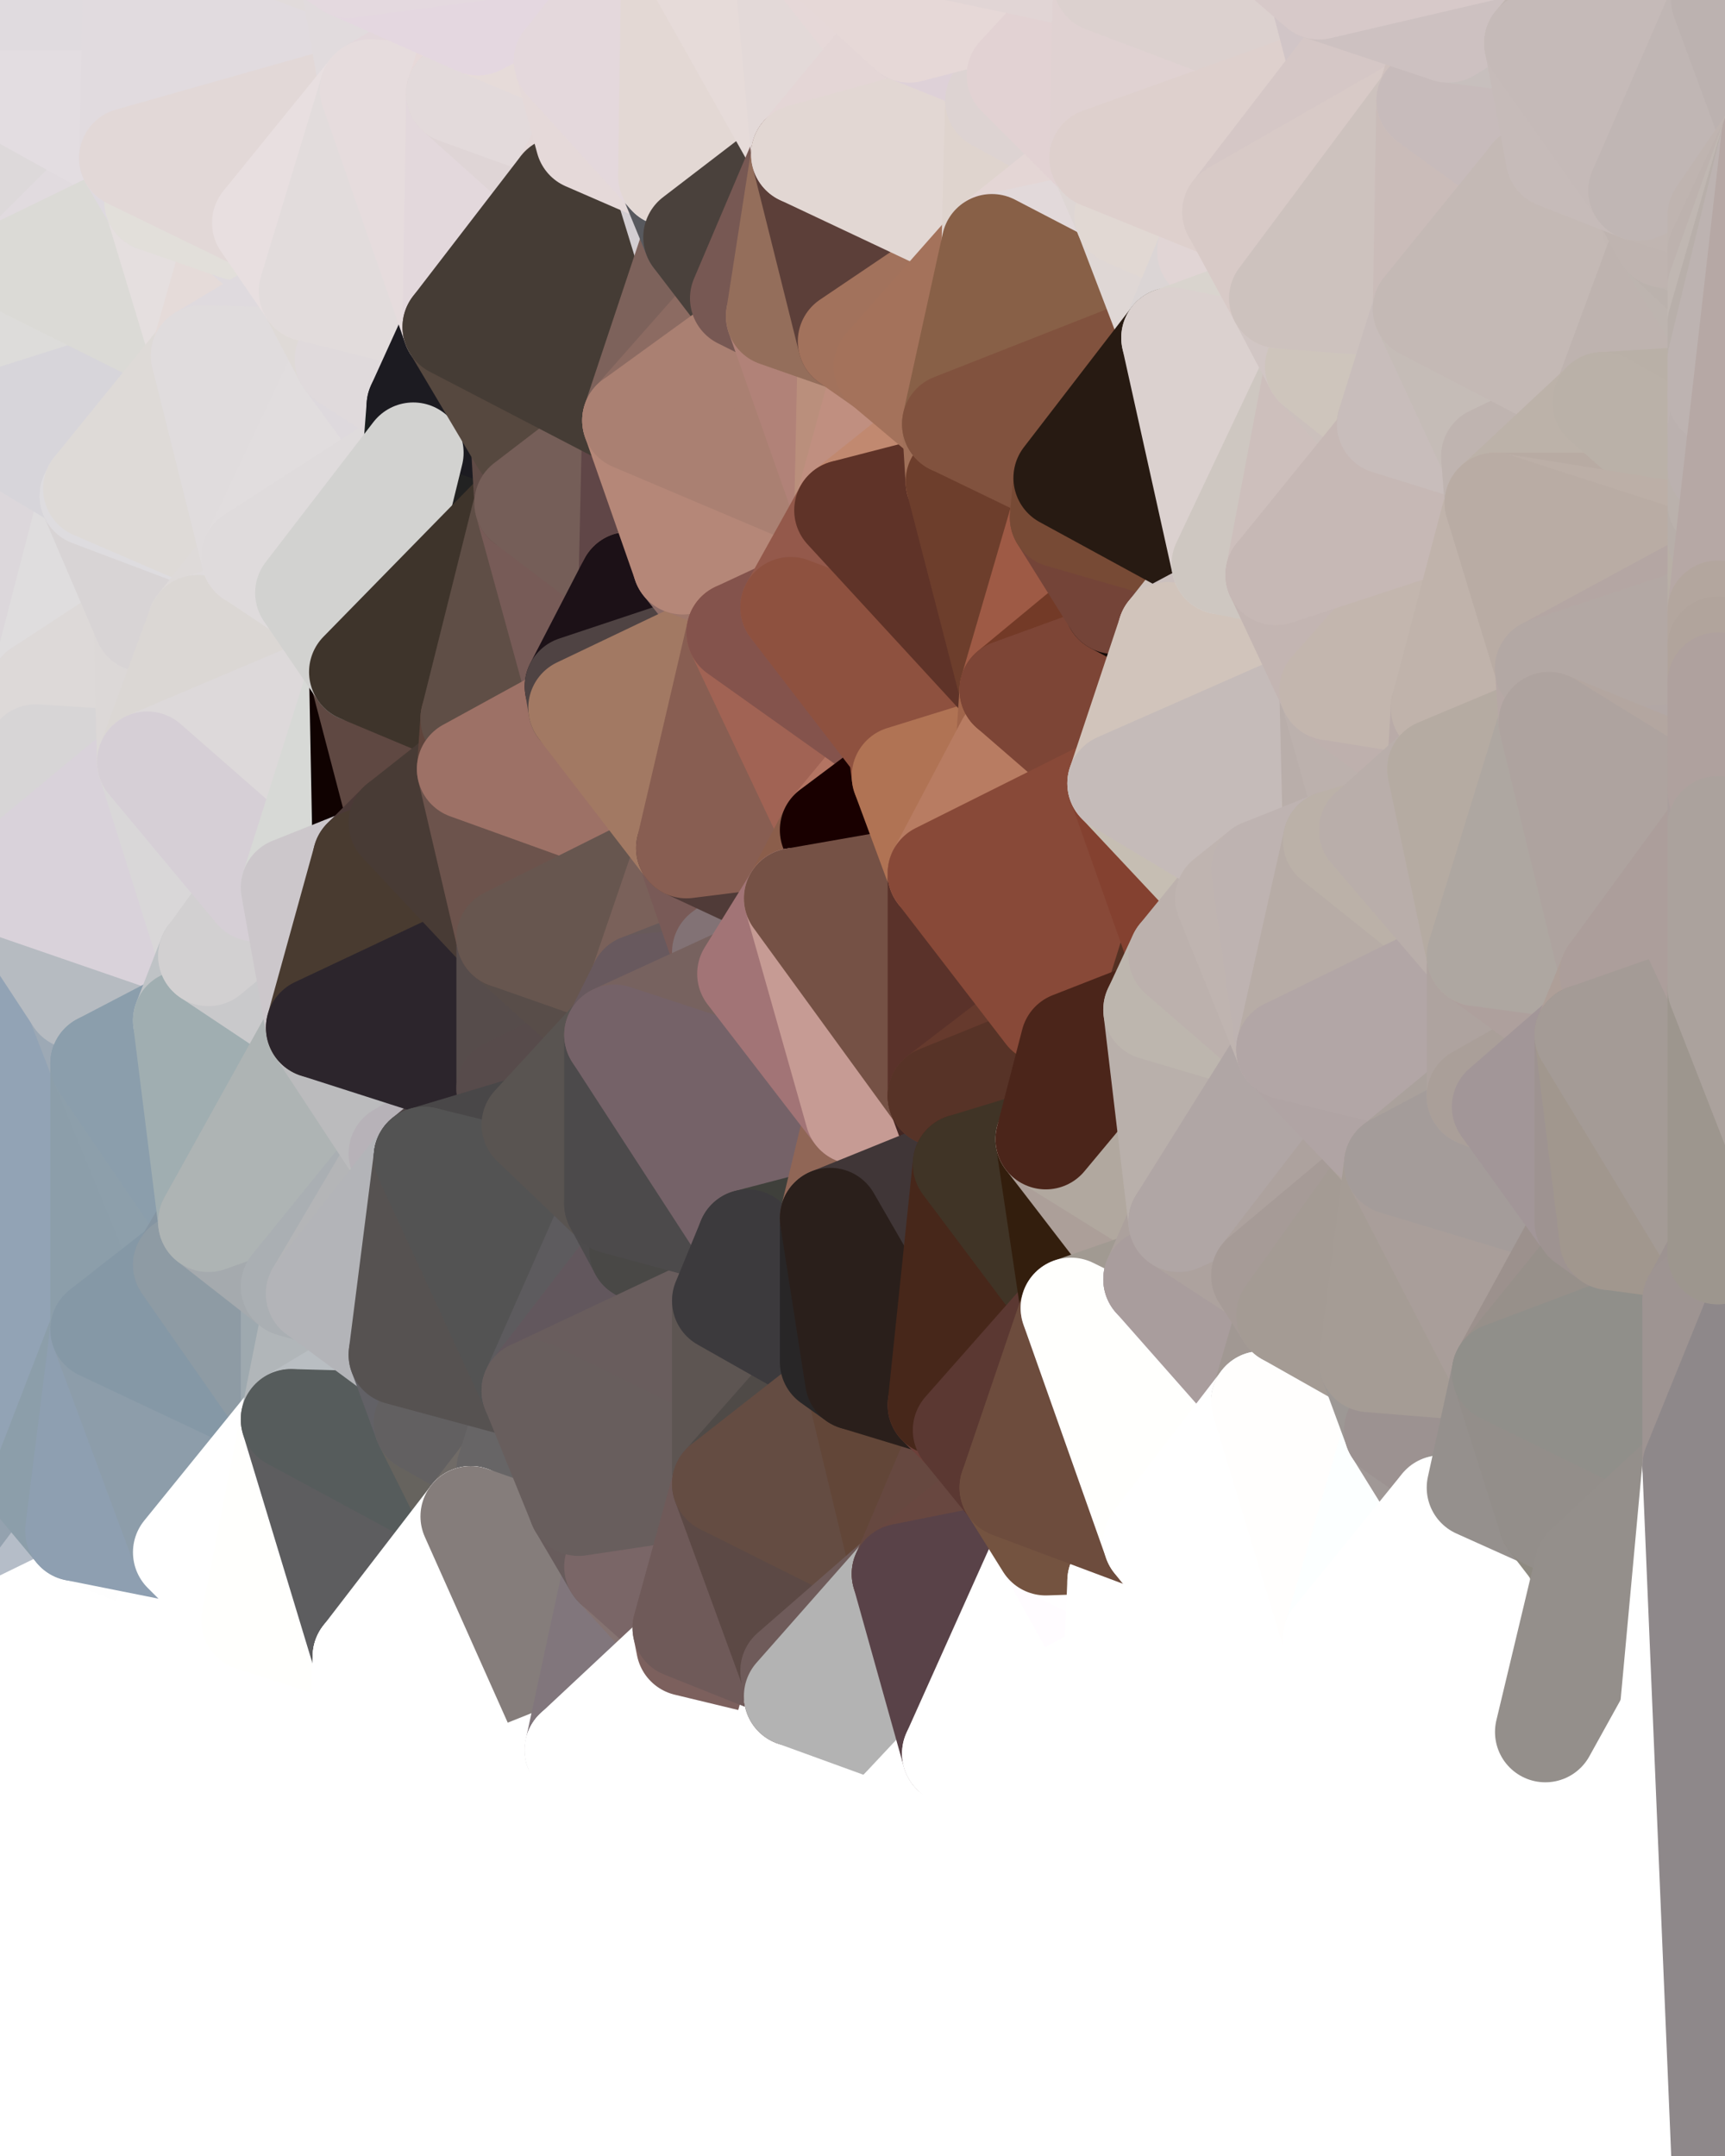 <?xml version="1.0" standalone="yes"?>
<svg width="480" height="600" xmlns="http://www.w3.org/2000/svg" version="1.1" ><rect width="100%" height="100%" fill="#333333" stroke="none"/><polygon points="-34,148 -34,518 -18,222" fill="rgba(150, 168, 180, 1)" stroke="rgba(150, 168, 180, 1)" stroke-width="28" stroke-linejoin="round"/>
		<polygon points="-34,518 -18,444 -18,222" fill="rgba(142, 162, 171, 1)" stroke="rgba(142, 162, 171, 1)" stroke-width="28" stroke-linejoin="round"/>
		<polygon points="-19,204 -34,148 -18,222" fill="rgba(223, 218, 222, 1)" stroke="rgba(223, 218, 222, 1)" stroke-width="28" stroke-linejoin="round"/>
		<polygon points="-34,518 -19,500 -18,444" fill="rgba(255, 255, 255, 1)" stroke="rgba(255, 255, 255, 1)" stroke-width="28" stroke-linejoin="round"/>
		<polygon points="-4,118 -34,148 -3,130" fill="rgba(223, 221, 222, 1)" stroke="rgba(223, 221, 222, 1)" stroke-width="28" stroke-linejoin="round"/>
		<polygon points="0,0 -34,148 0,4" fill="rgba(225, 221, 222, 1)" stroke="rgba(225, 221, 222, 1)" stroke-width="28" stroke-linejoin="round"/>
		<polygon points="-34,148 0,24 0,4" fill="rgba(230, 226, 227, 1)" stroke="rgba(230, 226, 227, 1)" stroke-width="28" stroke-linejoin="round"/>
		<polygon points="-18,444 0,454 0,434" fill="rgba(141, 159, 173, 1)" stroke="rgba(141, 159, 173, 1)" stroke-width="28" stroke-linejoin="round"/>
		<polygon points="0,414 -18,444 0,434" fill="rgba(142, 159, 175, 1)" stroke="rgba(142, 159, 175, 1)" stroke-width="28" stroke-linejoin="round"/>
		<polygon points="0,24 -34,148 0,44" fill="rgba(225, 223, 224, 1)" stroke="rgba(225, 223, 224, 1)" stroke-width="28" stroke-linejoin="round"/>
		<polygon points="-3,574 -34,518 0,599" fill="rgba(255, 255, 255, 1)" stroke="rgba(255, 255, 255, 1)" stroke-width="28" stroke-linejoin="round"/>
		<polygon points="-18,444 0,474 0,454" fill="rgba(254, 255, 255, 1)" stroke="rgba(254, 255, 255, 1)" stroke-width="28" stroke-linejoin="round"/>
		<polygon points="-18,444 -19,500 0,474" fill="rgba(255, 255, 255, 1)" stroke="rgba(255, 255, 255, 1)" stroke-width="28" stroke-linejoin="round"/>
		<polygon points="-19,500 -4,488 0,474" fill="rgba(255, 255, 255, 1)" stroke="rgba(255, 255, 255, 1)" stroke-width="28" stroke-linejoin="round"/>
		<polygon points="-3,574 0,599 6,592" fill="rgba(255, 255, 255, 1)" stroke="rgba(255, 255, 255, 1)" stroke-width="28" stroke-linejoin="round"/>
		<polygon points="-34,148 -4,118 6,74" fill="rgba(230, 224, 226, 1)" stroke="rgba(230, 224, 226, 1)" stroke-width="28" stroke-linejoin="round"/>
		<polygon points="0,44 -34,148 6,74" fill="rgba(222, 221, 217, 1)" stroke="rgba(222, 221, 217, 1)" stroke-width="28" stroke-linejoin="round"/>
		<polygon points="-4,488 -19,500 10,506" fill="rgba(255, 255, 255, 1)" stroke="rgba(255, 255, 255, 1)" stroke-width="28" stroke-linejoin="round"/>
		<polygon points="-19,204 -18,222 10,210" fill="rgba(220, 218, 221, 1)" stroke="rgba(220, 218, 221, 1)" stroke-width="28" stroke-linejoin="round"/>
		<polygon points="-19,204 10,210 11,192" fill="rgba(219, 217, 220, 1)" stroke="rgba(219, 217, 220, 1)" stroke-width="28" stroke-linejoin="round"/>
		<polygon points="-34,148 -19,204 11,192" fill="rgba(223, 218, 222, 1)" stroke="rgba(223, 218, 222, 1)" stroke-width="28" stroke-linejoin="round"/>
		<polygon points="0,414 0,434 11,414" fill="rgba(142, 160, 174, 1)" stroke="rgba(142, 160, 174, 1)" stroke-width="28" stroke-linejoin="round"/>
		<polygon points="-19,500 -34,518 10,506" fill="rgba(255, 255, 255, 1)" stroke="rgba(255, 255, 255, 1)" stroke-width="28" stroke-linejoin="round"/>
		<polygon points="-18,222 0,246 10,210" fill="rgba(217, 217, 219, 1)" stroke="rgba(217, 217, 219, 1)" stroke-width="28" stroke-linejoin="round"/>
		<polygon points="-18,222 -18,444 0,414" fill="rgba(144, 162, 174, 1)" stroke="rgba(144, 162, 174, 1)" stroke-width="28" stroke-linejoin="round"/>
		<polygon points="11,414 0,434 21,426" fill="rgba(142, 160, 170, 1)" stroke="rgba(142, 160, 170, 1)" stroke-width="28" stroke-linejoin="round"/>
		<polygon points="0,246 -18,222 0,414" fill="rgba(146, 164, 176, 1)" stroke="rgba(146, 164, 176, 1)" stroke-width="28" stroke-linejoin="round"/>
		<polygon points="-3,574 6,592 26,580" fill="rgba(255, 255, 255, 1)" stroke="rgba(255, 255, 255, 1)" stroke-width="28" stroke-linejoin="round"/>
		<polygon points="-3,130 25,138 26,136" fill="rgba(224, 222, 227, 1)" stroke="rgba(224, 222, 227, 1)" stroke-width="28" stroke-linejoin="round"/>
		<polygon points="21,278 0,414 28,296" fill="rgba(142, 161, 175, 1)" stroke="rgba(142, 161, 175, 1)" stroke-width="28" stroke-linejoin="round"/>
		<polygon points="0,414 28,370 28,296" fill="rgba(137, 156, 170, 1)" stroke="rgba(137, 156, 170, 1)" stroke-width="28" stroke-linejoin="round"/>
		<polygon points="0,414 11,414 28,370" fill="rgba(138, 157, 171, 1)" stroke="rgba(138, 157, 171, 1)" stroke-width="28" stroke-linejoin="round"/>
		<polygon points="-4,118 -3,130 26,136" fill="rgba(218, 218, 218, 1)" stroke="rgba(218, 218, 218, 1)" stroke-width="28" stroke-linejoin="round"/>
		<polygon points="-3,130 11,192 25,138" fill="rgba(223, 218, 222, 1)" stroke="rgba(223, 218, 222, 1)" stroke-width="28" stroke-linejoin="round"/>
		<polygon points="0,246 0,414 21,278" fill="rgba(146, 163, 181, 1)" stroke="rgba(146, 163, 181, 1)" stroke-width="28" stroke-linejoin="round"/>
		<polygon points="0,434 0,454 21,426" fill="rgba(148, 162, 175, 1)" stroke="rgba(148, 162, 175, 1)" stroke-width="28" stroke-linejoin="round"/>
		<polygon points="-3,130 -34,148 11,192" fill="rgba(220, 215, 219, 1)" stroke="rgba(220, 215, 219, 1)" stroke-width="28" stroke-linejoin="round"/>
		<polygon points="-34,518 -3,574 10,506" fill="rgba(255, 255, 255, 1)" stroke="rgba(255, 255, 255, 1)" stroke-width="28" stroke-linejoin="round"/>
		<polygon points="-3,574 26,580 36,562" fill="rgba(255, 255, 255, 1)" stroke="rgba(255, 255, 255, 1)" stroke-width="28" stroke-linejoin="round"/>
		<polygon points="0,0 0,4 37,0" fill="rgba(216, 211, 217, 1)" stroke="rgba(216, 211, 217, 1)" stroke-width="28" stroke-linejoin="round"/>
		<polygon points="0,24 0,44 36,44" fill="rgba(227, 223, 222, 1)" stroke="rgba(227, 223, 222, 1)" stroke-width="28" stroke-linejoin="round"/>
		<polygon points="0,44 6,74 36,44" fill="rgba(221, 217, 218, 1)" stroke="rgba(221, 217, 218, 1)" stroke-width="28" stroke-linejoin="round"/>
		<polygon points="0,474 -4,488 10,506" fill="rgba(255, 255, 255, 1)" stroke="rgba(255, 255, 255, 1)" stroke-width="28" stroke-linejoin="round"/>
		<polygon points="0,454 0,474 40,469" fill="rgba(255, 255, 255, 1)" stroke="rgba(255, 255, 255, 1)" stroke-width="28" stroke-linejoin="round"/>
		<polygon points="25,138 11,192 40,173" fill="rgba(223, 221, 222, 1)" stroke="rgba(223, 221, 222, 1)" stroke-width="28" stroke-linejoin="round"/>
		<polygon points="0,4 0,24 37,0" fill="rgba(224, 219, 225, 1)" stroke="rgba(224, 219, 225, 1)" stroke-width="28" stroke-linejoin="round"/>
		<polygon points="36,44 6,74 43,56" fill="rgba(225, 219, 223, 1)" stroke="rgba(225, 219, 223, 1)" stroke-width="28" stroke-linejoin="round"/>
		<polygon points="21,426 0,454 41,434" fill="rgba(181, 189, 200, 1)" stroke="rgba(181, 189, 200, 1)" stroke-width="28" stroke-linejoin="round"/>
		<polygon points="0,454 40,469 41,434" fill="rgba(255, 255, 255, 1)" stroke="rgba(255, 255, 255, 1)" stroke-width="28" stroke-linejoin="round"/>
		<polygon points="11,192 10,210 41,212" fill="rgba(218, 213, 219, 1)" stroke="rgba(218, 213, 219, 1)" stroke-width="28" stroke-linejoin="round"/>
		<polygon points="0,474 25,508 40,469" fill="rgba(255, 255, 255, 1)" stroke="rgba(255, 255, 255, 1)" stroke-width="28" stroke-linejoin="round"/>
		<polygon points="0,24 36,44 37,0" fill="rgba(227, 221, 225, 1)" stroke="rgba(227, 221, 225, 1)" stroke-width="28" stroke-linejoin="round"/>
		<polygon points="10,506 -3,574 36,562" fill="rgba(255, 255, 255, 1)" stroke="rgba(255, 255, 255, 1)" stroke-width="28" stroke-linejoin="round"/>
		<polygon points="25,508 10,506 36,562" fill="rgba(255, 255, 255, 1)" stroke="rgba(255, 255, 255, 1)" stroke-width="28" stroke-linejoin="round"/>
		<polygon points="0,474 10,506 25,508" fill="rgba(255, 255, 255, 1)" stroke="rgba(255, 255, 255, 1)" stroke-width="28" stroke-linejoin="round"/>
		<polygon points="21,278 28,296 51,284" fill="rgba(157, 169, 181, 1)" stroke="rgba(157, 169, 181, 1)" stroke-width="28" stroke-linejoin="round"/>
		<polygon points="40,173 11,192 41,212" fill="rgba(221, 217, 216, 1)" stroke="rgba(221, 217, 216, 1)" stroke-width="28" stroke-linejoin="round"/>
		<polygon points="10,210 0,246 41,212" fill="rgba(215, 213, 214, 1)" stroke="rgba(215, 213, 214, 1)" stroke-width="28" stroke-linejoin="round"/>
		<polygon points="6,74 -4,118 56,99" fill="rgba(221, 220, 218, 1)" stroke="rgba(221, 220, 218, 1)" stroke-width="28" stroke-linejoin="round"/>
		<polygon points="-4,118 26,136 56,99" fill="rgba(215, 213, 218, 1)" stroke="rgba(215, 213, 218, 1)" stroke-width="28" stroke-linejoin="round"/>
		<polygon points="25,508 36,562 55,544" fill="rgba(255, 255, 255, 1)" stroke="rgba(255, 255, 255, 1)" stroke-width="28" stroke-linejoin="round"/>
		<polygon points="28,296 28,370 51,352" fill="rgba(140, 158, 170, 1)" stroke="rgba(140, 158, 170, 1)" stroke-width="28" stroke-linejoin="round"/>
		<polygon points="21,278 51,284 58,266" fill="rgba(175, 182, 190, 1)" stroke="rgba(175, 182, 190, 1)" stroke-width="28" stroke-linejoin="round"/>
		<polygon points="0,246 21,278 58,266" fill="rgba(182, 187, 193, 1)" stroke="rgba(182, 187, 193, 1)" stroke-width="28" stroke-linejoin="round"/>
		<polygon points="28,296 51,352 58,340" fill="rgba(141, 159, 171, 1)" stroke="rgba(141, 159, 171, 1)" stroke-width="28" stroke-linejoin="round"/>
		<polygon points="43,56 6,74 56,99" fill="rgba(219, 218, 214, 1)" stroke="rgba(219, 218, 214, 1)" stroke-width="28" stroke-linejoin="round"/>
		<polygon points="25,508 55,544 56,543" fill="rgba(255, 255, 255, 1)" stroke="rgba(255, 255, 255, 1)" stroke-width="28" stroke-linejoin="round"/>
		<polygon points="36,562 26,580 66,582" fill="rgba(255, 255, 255, 1)" stroke="rgba(255, 255, 255, 1)" stroke-width="28" stroke-linejoin="round"/>
		<polygon points="41,212 0,246 58,266" fill="rgba(217, 210, 218, 1)" stroke="rgba(217, 210, 218, 1)" stroke-width="28" stroke-linejoin="round"/>
		<polygon points="40,173 41,212 55,174" fill="rgba(220, 216, 215, 1)" stroke="rgba(220, 216, 215, 1)" stroke-width="28" stroke-linejoin="round"/>
		<polygon points="41,434 40,469 51,432" fill="rgba(255, 255, 255, 1)" stroke="rgba(255, 255, 255, 1)" stroke-width="28" stroke-linejoin="round"/>
		<polygon points="21,426 41,434 51,432" fill="rgba(254, 254, 254, 1)" stroke="rgba(254, 254, 254, 1)" stroke-width="28" stroke-linejoin="round"/>
		<polygon points="40,173 55,174 70,155" fill="rgba(222, 218, 219, 1)" stroke="rgba(222, 218, 219, 1)" stroke-width="28" stroke-linejoin="round"/>
		<polygon points="25,138 40,173 70,155" fill="rgba(216, 212, 213, 1)" stroke="rgba(216, 212, 213, 1)" stroke-width="28" stroke-linejoin="round"/>
		<polygon points="51,432 40,469 70,451" fill="rgba(255, 255, 255, 1)" stroke="rgba(255, 255, 255, 1)" stroke-width="28" stroke-linejoin="round"/>
		<polygon points="43,56 56,99 66,64" fill="rgba(229, 223, 223, 1)" stroke="rgba(229, 223, 223, 1)" stroke-width="28" stroke-linejoin="round"/>
		<polygon points="41,212 58,266 71,248" fill="rgba(217, 215, 216, 1)" stroke="rgba(217, 215, 216, 1)" stroke-width="28" stroke-linejoin="round"/>
		<polygon points="26,136 25,138 70,155" fill="rgba(222, 220, 223, 1)" stroke="rgba(222, 220, 223, 1)" stroke-width="28" stroke-linejoin="round"/>
		<polygon points="0,0 37,0 67,-29" fill="rgba(224, 219, 223, 1)" stroke="rgba(224, 219, 223, 1)" stroke-width="28" stroke-linejoin="round"/>
		<polygon points="11,414 21,426 28,370" fill="rgba(140, 158, 170, 1)" stroke="rgba(140, 158, 170, 1)" stroke-width="28" stroke-linejoin="round"/>
		<polygon points="70,451 40,469 71,470" fill="rgba(255, 255, 255, 1)" stroke="rgba(255, 255, 255, 1)" stroke-width="28" stroke-linejoin="round"/>
		<polygon points="55,544 36,562 66,582" fill="rgba(255, 255, 255, 1)" stroke="rgba(255, 255, 255, 1)" stroke-width="28" stroke-linejoin="round"/>
		<polygon points="51,284 28,296 58,340" fill="rgba(139, 158, 172, 1)" stroke="rgba(139, 158, 172, 1)" stroke-width="28" stroke-linejoin="round"/>
		<polygon points="28,370 21,426 51,432" fill="rgba(142, 159, 177, 1)" stroke="rgba(142, 159, 177, 1)" stroke-width="28" stroke-linejoin="round"/>
		<polygon points="28,370 51,432 81,395" fill="rgba(141, 157, 170, 1)" stroke="rgba(141, 157, 170, 1)" stroke-width="28" stroke-linejoin="round"/>
		<polygon points="51,352 28,370 81,395" fill="rgba(133, 152, 166, 1)" stroke="rgba(133, 152, 166, 1)" stroke-width="28" stroke-linejoin="round"/>
		<polygon points="58,340 51,352 81,358" fill="rgba(133, 149, 162, 1)" stroke="rgba(133, 149, 162, 1)" stroke-width="28" stroke-linejoin="round"/>
		<polygon points="56,99 26,136 70,155" fill="rgba(222, 218, 215, 1)" stroke="rgba(222, 218, 215, 1)" stroke-width="28" stroke-linejoin="round"/>
		<polygon points="66,64 56,99 86,81" fill="rgba(229, 219, 217, 1)" stroke="rgba(229, 219, 217, 1)" stroke-width="28" stroke-linejoin="round"/>
		<polygon points="73,62 66,64 86,81" fill="rgba(223, 218, 222, 1)" stroke="rgba(223, 218, 222, 1)" stroke-width="28" stroke-linejoin="round"/>
		<polygon points="56,543 85,535 86,525" fill="rgba(255, 255, 255, 1)" stroke="rgba(255, 255, 255, 1)" stroke-width="28" stroke-linejoin="round"/>
		<polygon points="70,155 55,174 85,165" fill="rgba(222, 218, 217, 1)" stroke="rgba(222, 218, 217, 1)" stroke-width="28" stroke-linejoin="round"/>
		<polygon points="40,469 25,508 71,470" fill="rgba(255, 255, 255, 1)" stroke="rgba(255, 255, 255, 1)" stroke-width="28" stroke-linejoin="round"/>
		<polygon points="58,266 51,284 88,286" fill="rgba(191, 195, 198, 1)" stroke="rgba(191, 195, 198, 1)" stroke-width="28" stroke-linejoin="round"/>
		<polygon points="25,508 56,543 86,525" fill="rgba(255, 255, 255, 1)" stroke="rgba(255, 255, 255, 1)" stroke-width="28" stroke-linejoin="round"/>
		<polygon points="71,470 25,508 86,525" fill="rgba(255, 255, 255, 1)" stroke="rgba(255, 255, 255, 1)" stroke-width="28" stroke-linejoin="round"/>
		<polygon points="81,358 51,352 81,395" fill="rgba(142, 155, 164, 1)" stroke="rgba(142, 155, 164, 1)" stroke-width="28" stroke-linejoin="round"/>
		<polygon points="36,44 43,56 73,62" fill="rgba(222, 217, 223, 1)" stroke="rgba(222, 217, 223, 1)" stroke-width="28" stroke-linejoin="round"/>
		<polygon points="43,56 66,64 73,62" fill="rgba(226, 223, 218, 1)" stroke="rgba(226, 223, 218, 1)" stroke-width="28" stroke-linejoin="round"/>
		<polygon points="56,543 55,544 66,582" fill="rgba(255, 255, 255, 1)" stroke="rgba(255, 255, 255, 1)" stroke-width="28" stroke-linejoin="round"/>
		<polygon points="6,592 0,599 26,580" fill="rgba(255, 255, 255, 1)" stroke="rgba(255, 255, 255, 1)" stroke-width="28" stroke-linejoin="round"/>
		<polygon points="86,81 56,99 96,100" fill="rgba(223, 218, 222, 1)" stroke="rgba(223, 218, 222, 1)" stroke-width="28" stroke-linejoin="round"/>
		<polygon points="67,-29 37,0 97,-9" fill="rgba(226, 221, 218, 1)" stroke="rgba(226, 221, 218, 1)" stroke-width="28" stroke-linejoin="round"/>
		<polygon points="66,582 0,599 96,618" fill="rgba(255, 255, 255, 1)" stroke="rgba(255, 255, 255, 1)" stroke-width="28" stroke-linejoin="round"/>
		<polygon points="51,284 58,340 88,286" fill="rgba(160, 174, 177, 1)" stroke="rgba(160, 174, 177, 1)" stroke-width="28" stroke-linejoin="round"/>
		<polygon points="81,247 58,266 88,286" fill="rgba(201, 201, 203, 1)" stroke="rgba(201, 201, 203, 1)" stroke-width="28" stroke-linejoin="round"/>
		<polygon points="81,358 81,395 88,360" fill="rgba(158, 169, 175, 1)" stroke="rgba(158, 169, 175, 1)" stroke-width="28" stroke-linejoin="round"/>
		<polygon points="71,248 58,266 81,247" fill="rgba(210, 208, 209, 1)" stroke="rgba(210, 208, 209, 1)" stroke-width="28" stroke-linejoin="round"/>
		<polygon points="26,580 0,599 66,582" fill="rgba(255, 255, 255, 1)" stroke="rgba(255, 255, 255, 1)" stroke-width="28" stroke-linejoin="round"/>
		<polygon points="85,165 55,174 100,187" fill="rgba(223, 219, 220, 1)" stroke="rgba(223, 219, 220, 1)" stroke-width="28" stroke-linejoin="round"/>
		<polygon points="70,451 71,470 101,461" fill="rgba(255, 255, 255, 1)" stroke="rgba(255, 255, 255, 1)" stroke-width="28" stroke-linejoin="round"/>
		<polygon points="56,543 66,582 85,535" fill="rgba(255, 255, 255, 1)" stroke="rgba(255, 255, 255, 1)" stroke-width="28" stroke-linejoin="round"/>
		<polygon points="97,-9 37,0 103,25" fill="rgba(225, 219, 219, 1)" stroke="rgba(225, 219, 219, 1)" stroke-width="28" stroke-linejoin="round"/>
		<polygon points="37,0 36,44 103,25" fill="rgba(225, 219, 223, 1)" stroke="rgba(225, 219, 223, 1)" stroke-width="28" stroke-linejoin="round"/>
		<polygon points="36,44 73,62 103,25" fill="rgba(226, 216, 215, 1)" stroke="rgba(226, 216, 215, 1)" stroke-width="28" stroke-linejoin="round"/>
		<polygon points="71,470 100,483 101,461" fill="rgba(255, 255, 255, 1)" stroke="rgba(255, 255, 255, 1)" stroke-width="28" stroke-linejoin="round"/>
		<polygon points="55,174 41,212 100,187" fill="rgba(219, 215, 212, 1)" stroke="rgba(219, 215, 212, 1)" stroke-width="28" stroke-linejoin="round"/>
		<polygon points="41,212 81,247 100,187" fill="rgba(221, 217, 218, 1)" stroke="rgba(221, 217, 218, 1)" stroke-width="28" stroke-linejoin="round"/>
		<polygon points="71,470 86,525 100,483" fill="rgba(255, 255, 255, 1)" stroke="rgba(255, 255, 255, 1)" stroke-width="28" stroke-linejoin="round"/>
		<polygon points="56,99 70,155 96,100" fill="rgba(224, 220, 221, 1)" stroke="rgba(224, 220, 221, 1)" stroke-width="28" stroke-linejoin="round"/>
		<polygon points="41,212 71,248 81,247" fill="rgba(214, 207, 214, 1)" stroke="rgba(214, 207, 214, 1)" stroke-width="28" stroke-linejoin="round"/>
		<polygon points="51,432 70,451 81,395" fill="rgba(255, 255, 255, 1)" stroke="rgba(255, 255, 255, 1)" stroke-width="28" stroke-linejoin="round"/>
		<polygon points="58,340 81,358 111,321" fill="rgba(165, 170, 174, 1)" stroke="rgba(165, 170, 174, 1)" stroke-width="28" stroke-linejoin="round"/>
		<polygon points="88,286 58,340 111,321" fill="rgba(174, 180, 180, 1)" stroke="rgba(174, 180, 180, 1)" stroke-width="28" stroke-linejoin="round"/>
		<polygon points="88,360 81,395 111,377" fill="rgba(177, 182, 185, 1)" stroke="rgba(177, 182, 185, 1)" stroke-width="28" stroke-linejoin="round"/>
		<polygon points="100,187 81,247 101,239" fill="rgba(215, 217, 214, 1)" stroke="rgba(215, 217, 214, 1)" stroke-width="28" stroke-linejoin="round"/>
		<polygon points="96,100 70,155 115,126" fill="rgba(225, 221, 222, 1)" stroke="rgba(225, 221, 222, 1)" stroke-width="28" stroke-linejoin="round"/>
		<polygon points="100,187 101,239 111,229" fill="rgba(16, 2, 1, 1)" stroke="rgba(16, 2, 1, 1)" stroke-width="28" stroke-linejoin="round"/>
		<polygon points="81,358 88,360 111,321" fill="rgba(170, 175, 179, 1)" stroke="rgba(170, 175, 179, 1)" stroke-width="28" stroke-linejoin="round"/>
		<polygon points="96,100 115,126 116,113" fill="rgba(222, 217, 221, 1)" stroke="rgba(222, 217, 221, 1)" stroke-width="28" stroke-linejoin="round"/>
		<polygon points="85,535 66,582 116,557" fill="rgba(255, 255, 255, 1)" stroke="rgba(255, 255, 255, 1)" stroke-width="28" stroke-linejoin="round"/>
		<polygon points="100,483 86,525 115,496" fill="rgba(255, 255, 255, 1)" stroke="rgba(255, 255, 255, 1)" stroke-width="28" stroke-linejoin="round"/>
		<polygon points="111,377 81,395 118,396" fill="rgba(185, 190, 194, 1)" stroke="rgba(185, 190, 194, 1)" stroke-width="28" stroke-linejoin="round"/>
		<polygon points="70,155 85,165 115,126" fill="rgba(223, 219, 220, 1)" stroke="rgba(223, 219, 220, 1)" stroke-width="28" stroke-linejoin="round"/>
		<polygon points="81,247 88,286 101,239" fill="rgba(204, 199, 203, 1)" stroke="rgba(204, 199, 203, 1)" stroke-width="28" stroke-linejoin="round"/>
		<polygon points="86,81 96,100 126,91" fill="rgba(223, 218, 215, 1)" stroke="rgba(223, 218, 215, 1)" stroke-width="28" stroke-linejoin="round"/>
		<polygon points="96,100 116,113 126,91" fill="rgba(224, 218, 220, 1)" stroke="rgba(224, 218, 220, 1)" stroke-width="28" stroke-linejoin="round"/>
		<polygon points="81,395 70,451 101,461" fill="rgba(255, 255, 253, 1)" stroke="rgba(255, 255, 253, 1)" stroke-width="28" stroke-linejoin="round"/>
		<polygon points="100,187 130,214 131,200" fill="rgba(55, 44, 40, 1)" stroke="rgba(55, 44, 40, 1)" stroke-width="28" stroke-linejoin="round"/>
		<polygon points="81,395 101,461 131,422" fill="rgba(93, 93, 95, 1)" stroke="rgba(93, 93, 95, 1)" stroke-width="28" stroke-linejoin="round"/>
		<polygon points="118,396 81,395 131,422" fill="rgba(86, 92, 92, 1)" stroke="rgba(86, 92, 92, 1)" stroke-width="28" stroke-linejoin="round"/>
		<polygon points="115,496 86,525 130,510" fill="rgba(255, 255, 255, 1)" stroke="rgba(255, 255, 255, 1)" stroke-width="28" stroke-linejoin="round"/>
		<polygon points="100,187 111,229 130,214" fill="rgba(95, 72, 66, 1)" stroke="rgba(95, 72, 66, 1)" stroke-width="28" stroke-linejoin="round"/>
		<polygon points="66,582 96,618 116,557" fill="rgba(255, 255, 255, 1)" stroke="rgba(255, 255, 255, 1)" stroke-width="28" stroke-linejoin="round"/>
		<polygon points="97,-9 103,25 133,7" fill="rgba(225, 219, 221, 1)" stroke="rgba(225, 219, 221, 1)" stroke-width="28" stroke-linejoin="round"/>
		<polygon points="103,25 127,26 133,7" fill="rgba(227, 215, 219, 1)" stroke="rgba(227, 215, 219, 1)" stroke-width="28" stroke-linejoin="round"/>
		<polygon points="86,525 116,557 130,510" fill="rgba(255, 255, 255, 1)" stroke="rgba(255, 255, 255, 1)" stroke-width="28" stroke-linejoin="round"/>
		<polygon points="116,557 96,618 126,609" fill="rgba(255, 255, 255, 1)" stroke="rgba(255, 255, 255, 1)" stroke-width="28" stroke-linejoin="round"/>
		<polygon points="111,321 88,360 118,322" fill="rgba(180, 181, 183, 1)" stroke="rgba(180, 181, 183, 1)" stroke-width="28" stroke-linejoin="round"/>
		<polygon points="86,525 85,535 116,557" fill="rgba(255, 255, 255, 1)" stroke="rgba(255, 255, 255, 1)" stroke-width="28" stroke-linejoin="round"/>
		<polygon points="73,62 86,81 103,25" fill="rgba(232, 223, 224, 1)" stroke="rgba(232, 223, 224, 1)" stroke-width="28" stroke-linejoin="round"/>
		<polygon points="88,286 111,321 141,303" fill="rgba(187, 187, 189, 1)" stroke="rgba(187, 187, 189, 1)" stroke-width="28" stroke-linejoin="round"/>
		<polygon points="111,321 118,322 141,303" fill="rgba(183, 178, 184, 1)" stroke="rgba(183, 178, 184, 1)" stroke-width="28" stroke-linejoin="round"/>
		<polygon points="111,229 101,239 141,261" fill="rgba(75, 57, 55, 1)" stroke="rgba(75, 57, 55, 1)" stroke-width="28" stroke-linejoin="round"/>
		<polygon points="101,239 88,286 141,261" fill="rgba(73, 59, 48, 1)" stroke="rgba(73, 59, 48, 1)" stroke-width="28" stroke-linejoin="round"/>
		<polygon points="118,396 131,422 141,409" fill="rgba(102, 99, 94, 1)" stroke="rgba(102, 99, 94, 1)" stroke-width="28" stroke-linejoin="round"/>
		<polygon points="88,360 111,377 118,322" fill="rgba(179, 180, 184, 1)" stroke="rgba(179, 180, 184, 1)" stroke-width="28" stroke-linejoin="round"/>
		<polygon points="115,496 130,510 145,493" fill="rgba(255, 255, 255, 1)" stroke="rgba(255, 255, 255, 1)" stroke-width="28" stroke-linejoin="round"/>
		<polygon points="116,113 115,126 145,123" fill="rgba(26, 30, 31, 1)" stroke="rgba(26, 30, 31, 1)" stroke-width="28" stroke-linejoin="round"/>
		<polygon points="101,461 100,483 115,496" fill="rgba(255, 255, 255, 1)" stroke="rgba(255, 255, 255, 1)" stroke-width="28" stroke-linejoin="round"/>
		<polygon points="145,123 115,126 146,140" fill="rgba(78, 64, 63, 1)" stroke="rgba(78, 64, 63, 1)" stroke-width="28" stroke-linejoin="round"/>
		<polygon points="116,557 126,609 146,584" fill="rgba(255, 255, 255, 1)" stroke="rgba(255, 255, 255, 1)" stroke-width="28" stroke-linejoin="round"/>
		<polygon points="103,25 86,81 126,91" fill="rgba(226, 220, 220, 1)" stroke="rgba(226, 220, 220, 1)" stroke-width="28" stroke-linejoin="round"/>
		<polygon points="111,377 118,396 148,387" fill="rgba(98, 97, 102, 1)" stroke="rgba(98, 97, 102, 1)" stroke-width="28" stroke-linejoin="round"/>
		<polygon points="118,396 141,409 148,387" fill="rgba(98, 96, 97, 1)" stroke="rgba(98, 96, 97, 1)" stroke-width="28" stroke-linejoin="round"/>
		<polygon points="141,303 118,322 148,313" fill="rgba(76, 67, 68, 1)" stroke="rgba(76, 67, 68, 1)" stroke-width="28" stroke-linejoin="round"/>
		<polygon points="115,126 100,187 146,140" fill="rgba(34, 34, 34, 1)" stroke="rgba(34, 34, 34, 1)" stroke-width="28" stroke-linejoin="round"/>
		<polygon points="101,461 115,496 145,493" fill="rgba(255, 255, 255, 1)" stroke="rgba(255, 255, 255, 1)" stroke-width="28" stroke-linejoin="round"/>
		<polygon points="126,91 116,113 145,123" fill="rgba(28, 27, 33, 1)" stroke="rgba(28, 27, 33, 1)" stroke-width="28" stroke-linejoin="round"/>
		<polygon points="141,261 88,286 141,303" fill="rgba(44, 37, 44, 1)" stroke="rgba(44, 37, 44, 1)" stroke-width="28" stroke-linejoin="round"/>
		<polygon points="103,25 126,91 127,26" fill="rgba(230, 220, 221, 1)" stroke="rgba(230, 220, 221, 1)" stroke-width="28" stroke-linejoin="round"/>
		<polygon points="85,165 100,187 115,126" fill="rgba(210, 210, 208, 1)" stroke="rgba(210, 210, 208, 1)" stroke-width="28" stroke-linejoin="round"/>
		<polygon points="116,557 146,584 156,570" fill="rgba(255, 255, 255, 1)" stroke="rgba(255, 255, 255, 1)" stroke-width="28" stroke-linejoin="round"/>
		<polygon points="127,26 126,91 156,52" fill="rgba(227, 216, 220, 1)" stroke="rgba(227, 216, 220, 1)" stroke-width="28" stroke-linejoin="round"/>
		<polygon points="133,7 127,26 157,17" fill="rgba(231, 217, 217, 1)" stroke="rgba(231, 217, 217, 1)" stroke-width="28" stroke-linejoin="round"/>
		<polygon points="100,187 131,200 146,140" fill="rgba(62, 52, 43, 1)" stroke="rgba(62, 52, 43, 1)" stroke-width="28" stroke-linejoin="round"/>
		<polygon points="130,214 111,229 141,261" fill="rgba(72, 59, 53, 1)" stroke="rgba(72, 59, 53, 1)" stroke-width="28" stroke-linejoin="round"/>
		<polygon points="160,191 131,200 161,197" fill="rgba(105, 75, 67, 1)" stroke="rgba(105, 75, 67, 1)" stroke-width="28" stroke-linejoin="round"/>
		<polygon points="141,409 131,422 161,419" fill="rgba(112, 107, 103, 1)" stroke="rgba(112, 107, 103, 1)" stroke-width="28" stroke-linejoin="round"/>
		<polygon points="127,26 156,52 163,39" fill="rgba(223, 213, 214, 1)" stroke="rgba(223, 213, 214, 1)" stroke-width="28" stroke-linejoin="round"/>
		<polygon points="157,17 127,26 163,39" fill="rgba(227, 218, 219, 1)" stroke="rgba(227, 218, 219, 1)" stroke-width="28" stroke-linejoin="round"/>
		<polygon points="131,200 130,214 161,197" fill="rgba(95, 68, 59, 1)" stroke="rgba(95, 68, 59, 1)" stroke-width="28" stroke-linejoin="round"/>
		<polygon points="146,140 131,200 160,191" fill="rgba(95, 78, 70, 1)" stroke="rgba(95, 78, 70, 1)" stroke-width="28" stroke-linejoin="round"/>
		<polygon points="141,261 141,303 171,288" fill="rgba(86, 76, 75, 1)" stroke="rgba(86, 76, 75, 1)" stroke-width="28" stroke-linejoin="round"/>
		<polygon points="141,303 148,313 171,288" fill="rgba(87, 75, 75, 1)" stroke="rgba(87, 75, 75, 1)" stroke-width="28" stroke-linejoin="round"/>
		<polygon points="161,419 131,422 171,436" fill="rgba(112, 105, 112, 1)" stroke="rgba(112, 105, 112, 1)" stroke-width="28" stroke-linejoin="round"/>
		<polygon points="148,313 118,322 171,335" fill="rgba(73, 71, 72, 1)" stroke="rgba(73, 71, 72, 1)" stroke-width="28" stroke-linejoin="round"/>
		<polygon points="148,387 141,409 161,419" fill="rgba(103, 101, 102, 1)" stroke="rgba(103, 101, 102, 1)" stroke-width="28" stroke-linejoin="round"/>
		<polygon points="118,322 111,377 148,387" fill="rgba(86, 82, 81, 1)" stroke="rgba(86, 82, 81, 1)" stroke-width="28" stroke-linejoin="round"/>
		<polygon points="131,422 101,461 145,493" fill="rgba(255, 255, 255, 1)" stroke="rgba(255, 255, 255, 1)" stroke-width="28" stroke-linejoin="round"/>
		<polygon points="130,510 116,557 175,532" fill="rgba(255, 255, 255, 1)" stroke="rgba(255, 255, 255, 1)" stroke-width="28" stroke-linejoin="round"/>
		<polygon points="146,140 160,191 175,162" fill="rgba(119, 91, 87, 1)" stroke="rgba(119, 91, 87, 1)" stroke-width="28" stroke-linejoin="round"/>
		<polygon points="118,322 148,387 171,335" fill="rgba(83, 83, 83, 1)" stroke="rgba(83, 83, 83, 1)" stroke-width="28" stroke-linejoin="round"/>
		<polygon points="131,422 145,493 160,487" fill="rgba(255, 255, 255, 1)" stroke="rgba(255, 255, 255, 1)" stroke-width="28" stroke-linejoin="round"/>
		<polygon points="116,557 156,570 175,532" fill="rgba(255, 255, 255, 1)" stroke="rgba(255, 255, 255, 1)" stroke-width="28" stroke-linejoin="round"/>
		<polygon points="131,422 160,487 171,436" fill="rgba(133, 125, 123, 1)" stroke="rgba(133, 125, 123, 1)" stroke-width="28" stroke-linejoin="round"/>
		<polygon points="141,261 171,288 178,274" fill="rgba(88, 77, 73, 1)" stroke="rgba(88, 77, 73, 1)" stroke-width="28" stroke-linejoin="round"/>
		<polygon points="171,335 148,387 178,348" fill="rgba(93, 91, 94, 1)" stroke="rgba(93, 91, 94, 1)" stroke-width="28" stroke-linejoin="round"/>
		<polygon points="145,123 146,140 176,117" fill="rgba(96, 75, 70, 1)" stroke="rgba(96, 75, 70, 1)" stroke-width="28" stroke-linejoin="round"/>
		<polygon points="126,91 145,123 176,117" fill="rgba(86, 72, 63, 1)" stroke="rgba(86, 72, 63, 1)" stroke-width="28" stroke-linejoin="round"/>
		<polygon points="175,532 156,570 176,561" fill="rgba(255, 255, 255, 1)" stroke="rgba(255, 255, 255, 1)" stroke-width="28" stroke-linejoin="round"/>
		<polygon points="145,493 130,510 175,532" fill="rgba(255, 255, 255, 1)" stroke="rgba(255, 255, 255, 1)" stroke-width="28" stroke-linejoin="round"/>
		<polygon points="160,487 145,493 175,532" fill="rgba(255, 255, 255, 1)" stroke="rgba(255, 255, 255, 1)" stroke-width="28" stroke-linejoin="round"/>
		<polygon points="163,39 156,52 186,49" fill="rgba(228, 216, 216, 1)" stroke="rgba(228, 216, 216, 1)" stroke-width="28" stroke-linejoin="round"/>
		<polygon points="133,7 157,17 187,-21" fill="rgba(230, 219, 217, 1)" stroke="rgba(230, 219, 217, 1)" stroke-width="28" stroke-linejoin="round"/>
		<polygon points="176,561 156,570 186,567" fill="rgba(255, 255, 255, 1)" stroke="rgba(255, 255, 255, 1)" stroke-width="28" stroke-linejoin="round"/>
		<polygon points="130,214 141,261 191,236" fill="rgba(108, 83, 76, 1)" stroke="rgba(108, 83, 76, 1)" stroke-width="28" stroke-linejoin="round"/>
		<polygon points="161,197 130,214 191,236" fill="rgba(157, 113, 102, 1)" stroke="rgba(157, 113, 102, 1)" stroke-width="28" stroke-linejoin="round"/>
		<polygon points="171,436 160,487 191,458" fill="rgba(129, 118, 124, 1)" stroke="rgba(129, 118, 124, 1)" stroke-width="28" stroke-linejoin="round"/>
		<polygon points="190,453 171,436 191,458" fill="rgba(133, 115, 113, 1)" stroke="rgba(133, 115, 113, 1)" stroke-width="28" stroke-linejoin="round"/>
		<polygon points="146,140 175,162 176,117" fill="rgba(117, 94, 88, 1)" stroke="rgba(117, 94, 88, 1)" stroke-width="28" stroke-linejoin="round"/>
		<polygon points="156,52 176,117 193,66" fill="rgba(98, 79, 75, 1)" stroke="rgba(98, 79, 75, 1)" stroke-width="28" stroke-linejoin="round"/>
		<polygon points="186,49 156,52 193,66" fill="rgba(211, 206, 210, 1)" stroke="rgba(211, 206, 210, 1)" stroke-width="28" stroke-linejoin="round"/>
		<polygon points="141,261 178,274 191,236" fill="rgba(103, 86, 79, 1)" stroke="rgba(103, 86, 79, 1)" stroke-width="28" stroke-linejoin="round"/>
		<polygon points="176,117 175,162 190,157" fill="rgba(96, 70, 71, 1)" stroke="rgba(96, 70, 71, 1)" stroke-width="28" stroke-linejoin="round"/>
		<polygon points="97,-9 133,7 187,-21" fill="rgba(228, 215, 224, 1)" stroke="rgba(228, 215, 224, 1)" stroke-width="28" stroke-linejoin="round"/>
		<polygon points="156,52 126,91 176,117" fill="rgba(69, 60, 53, 1)" stroke="rgba(69, 60, 53, 1)" stroke-width="28" stroke-linejoin="round"/>
		<polygon points="148,313 171,335 171,288" fill="rgba(89, 84, 81, 1)" stroke="rgba(89, 84, 81, 1)" stroke-width="28" stroke-linejoin="round"/>
		<polygon points="191,236 178,274 201,265" fill="rgba(122, 97, 90, 1)" stroke="rgba(122, 97, 90, 1)" stroke-width="28" stroke-linejoin="round"/>
		<polygon points="161,419 171,436 201,413" fill="rgba(104, 92, 92, 1)" stroke="rgba(104, 92, 92, 1)" stroke-width="28" stroke-linejoin="round"/>
		<polygon points="156,570 146,584 186,567" fill="rgba(255, 255, 255, 1)" stroke="rgba(255, 255, 255, 1)" stroke-width="28" stroke-linejoin="round"/>
		<polygon points="190,157 175,162 205,176" fill="rgba(172, 135, 119, 1)" stroke="rgba(172, 135, 119, 1)" stroke-width="28" stroke-linejoin="round"/>
		<polygon points="175,532 176,561 205,546" fill="rgba(255, 255, 255, 1)" stroke="rgba(255, 255, 255, 1)" stroke-width="28" stroke-linejoin="round"/>
		<polygon points="176,561 186,567 205,546" fill="rgba(255, 255, 255, 1)" stroke="rgba(255, 255, 255, 1)" stroke-width="28" stroke-linejoin="round"/>
		<polygon points="178,348 148,387 201,362" fill="rgba(98, 87, 93, 1)" stroke="rgba(98, 87, 93, 1)" stroke-width="28" stroke-linejoin="round"/>
		<polygon points="193,66 176,117 206,83" fill="rgba(125, 98, 91, 1)" stroke="rgba(125, 98, 91, 1)" stroke-width="28" stroke-linejoin="round"/>
		<polygon points="175,162 160,191 205,176" fill="rgba(28, 17, 23, 1)" stroke="rgba(28, 17, 23, 1)" stroke-width="28" stroke-linejoin="round"/>
		<polygon points="171,335 178,348 208,345" fill="rgba(77, 75, 76, 1)" stroke="rgba(77, 75, 76, 1)" stroke-width="28" stroke-linejoin="round"/>
		<polygon points="178,348 201,362 208,345" fill="rgba(73, 72, 70, 1)" stroke="rgba(73, 72, 70, 1)" stroke-width="28" stroke-linejoin="round"/>
		<polygon points="201,265 178,274 208,271" fill="rgba(104, 90, 90, 1)" stroke="rgba(104, 90, 90, 1)" stroke-width="28" stroke-linejoin="round"/>
		<polygon points="175,532 205,546 206,527" fill="rgba(255, 255, 255, 1)" stroke="rgba(255, 255, 255, 1)" stroke-width="28" stroke-linejoin="round"/>
		<polygon points="160,191 161,197 205,176" fill="rgba(79, 67, 67, 1)" stroke="rgba(79, 67, 67, 1)" stroke-width="28" stroke-linejoin="round"/>
		<polygon points="148,387 201,413 201,362" fill="rgba(105, 93, 93, 1)" stroke="rgba(105, 93, 93, 1)" stroke-width="28" stroke-linejoin="round"/>
		<polygon points="171,436 190,453 201,413" fill="rgba(122, 102, 103, 1)" stroke="rgba(122, 102, 103, 1)" stroke-width="28" stroke-linejoin="round"/>
		<polygon points="148,387 161,419 201,413" fill="rgba(104, 94, 93, 1)" stroke="rgba(104, 94, 93, 1)" stroke-width="28" stroke-linejoin="round"/>
		<polygon points="157,17 163,39 186,49" fill="rgba(229, 217, 217, 1)" stroke="rgba(229, 217, 217, 1)" stroke-width="28" stroke-linejoin="round"/>
		<polygon points="186,567 146,584 216,606" fill="rgba(255, 255, 255, 1)" stroke="rgba(255, 255, 255, 1)" stroke-width="28" stroke-linejoin="round"/>
		<polygon points="146,584 126,609 216,606" fill="rgba(255, 255, 255, 1)" stroke="rgba(255, 255, 255, 1)" stroke-width="28" stroke-linejoin="round"/>
		<polygon points="178,274 171,288 208,271" fill="rgba(104, 89, 94, 1)" stroke="rgba(104, 89, 94, 1)" stroke-width="28" stroke-linejoin="round"/>
		<polygon points="160,487 175,532 206,527" fill="rgba(255, 255, 255, 1)" stroke="rgba(255, 255, 255, 1)" stroke-width="28" stroke-linejoin="round"/>
		<polygon points="191,236 201,265 221,250" fill="rgba(121, 90, 87, 1)" stroke="rgba(121, 90, 87, 1)" stroke-width="28" stroke-linejoin="round"/>
		<polygon points="220,465 191,458 221,472" fill="rgba(119, 96, 106, 1)" stroke="rgba(119, 96, 106, 1)" stroke-width="28" stroke-linejoin="round"/>
		<polygon points="67,-29 97,-9 187,-21" fill="rgba(228, 217, 223, 1)" stroke="rgba(228, 217, 223, 1)" stroke-width="28" stroke-linejoin="round"/>
		<polygon points="186,49 193,66 223,43" fill="rgba(88, 89, 94, 1)" stroke="rgba(88, 89, 94, 1)" stroke-width="28" stroke-linejoin="round"/>
		<polygon points="201,265 208,271 221,250" fill="rgba(130, 114, 117, 1)" stroke="rgba(130, 114, 117, 1)" stroke-width="28" stroke-linejoin="round"/>
		<polygon points="191,458 160,487 221,472" fill="rgba(255, 255, 255, 1)" stroke="rgba(255, 255, 255, 1)" stroke-width="28" stroke-linejoin="round"/>
		<polygon points="160,487 206,527 221,472" fill="rgba(255, 255, 255, 1)" stroke="rgba(255, 255, 255, 1)" stroke-width="28" stroke-linejoin="round"/>
		<polygon points="190,453 191,458 220,465" fill="rgba(124, 96, 93, 1)" stroke="rgba(124, 96, 93, 1)" stroke-width="28" stroke-linejoin="round"/>
		<polygon points="190,157 205,176 220,169" fill="rgba(142, 109, 104, 1)" stroke="rgba(142, 109, 104, 1)" stroke-width="28" stroke-linejoin="round"/>
		<polygon points="206,83 176,117 216,88" fill="rgba(140, 107, 98, 1)" stroke="rgba(140, 107, 98, 1)" stroke-width="28" stroke-linejoin="round"/>
		<polygon points="161,197 191,236 205,176" fill="rgba(162, 121, 99, 1)" stroke="rgba(162, 121, 99, 1)" stroke-width="28" stroke-linejoin="round"/>
		<polygon points="157,17 186,49 187,-21" fill="rgba(228, 216, 220, 1)" stroke="rgba(228, 216, 220, 1)" stroke-width="28" stroke-linejoin="round"/>
		<polygon points="191,236 221,250 231,231" fill="rgba(80, 59, 56, 1)" stroke="rgba(80, 59, 56, 1)" stroke-width="28" stroke-linejoin="round"/>
		<polygon points="201,362 201,413 231,379" fill="rgba(93, 85, 82, 1)" stroke="rgba(93, 85, 82, 1)" stroke-width="28" stroke-linejoin="round"/>
		<polygon points="171,288 171,335 208,345" fill="rgba(76, 74, 75, 1)" stroke="rgba(76, 74, 75, 1)" stroke-width="28" stroke-linejoin="round"/>
		<polygon points="190,157 220,169 235,142" fill="rgba(159, 119, 107, 1)" stroke="rgba(159, 119, 107, 1)" stroke-width="28" stroke-linejoin="round"/>
		<polygon points="206,527 205,546 236,539" fill="rgba(255, 255, 255, 1)" stroke="rgba(255, 255, 255, 1)" stroke-width="28" stroke-linejoin="round"/>
		<polygon points="176,117 190,157 235,142" fill="rgba(181, 135, 120, 1)" stroke="rgba(181, 135, 120, 1)" stroke-width="28" stroke-linejoin="round"/>
		<polygon points="187,-21 186,49 223,43" fill="rgba(227, 216, 212, 1)" stroke="rgba(227, 216, 212, 1)" stroke-width="28" stroke-linejoin="round"/>
		<polygon points="193,66 206,83 223,43" fill="rgba(74, 65, 60, 1)" stroke="rgba(74, 65, 60, 1)" stroke-width="28" stroke-linejoin="round"/>
		<polygon points="208,345 231,339 238,310" fill="rgba(111, 92, 88, 1)" stroke="rgba(111, 92, 88, 1)" stroke-width="28" stroke-linejoin="round"/>
		<polygon points="208,271 171,288 238,310" fill="rgba(119, 98, 95, 1)" stroke="rgba(119, 98, 95, 1)" stroke-width="28" stroke-linejoin="round"/>
		<polygon points="171,288 208,345 238,310" fill="rgba(117, 98, 104, 1)" stroke="rgba(117, 98, 104, 1)" stroke-width="28" stroke-linejoin="round"/>
		<polygon points="231,379 201,413 238,384" fill="rgba(79, 74, 71, 1)" stroke="rgba(79, 74, 71, 1)" stroke-width="28" stroke-linejoin="round"/>
		<polygon points="235,512 206,527 236,539" fill="rgba(255, 255, 255, 1)" stroke="rgba(255, 255, 255, 1)" stroke-width="28" stroke-linejoin="round"/>
		<polygon points="221,472 206,527 235,512" fill="rgba(255, 255, 255, 1)" stroke="rgba(255, 255, 255, 1)" stroke-width="28" stroke-linejoin="round"/>
		<polygon points="216,88 176,117 235,142" fill="rgba(170, 128, 114, 1)" stroke="rgba(170, 128, 114, 1)" stroke-width="28" stroke-linejoin="round"/>
		<polygon points="208,345 231,379 231,339" fill="rgba(63, 64, 59, 1)" stroke="rgba(63, 64, 59, 1)" stroke-width="28" stroke-linejoin="round"/>
		<polygon points="205,176 191,236 231,231" fill="rgba(136, 94, 82, 1)" stroke="rgba(136, 94, 82, 1)" stroke-width="28" stroke-linejoin="round"/>
		<polygon points="208,345 201,362 231,379" fill="rgba(60, 58, 61, 1)" stroke="rgba(60, 58, 61, 1)" stroke-width="28" stroke-linejoin="round"/>
		<polygon points="217,-24 187,-21 223,43" fill="rgba(230, 219, 217, 1)" stroke="rgba(230, 219, 217, 1)" stroke-width="28" stroke-linejoin="round"/>
		<polygon points="206,83 216,88 223,43" fill="rgba(119, 88, 83, 1)" stroke="rgba(119, 88, 83, 1)" stroke-width="28" stroke-linejoin="round"/>
		<polygon points="201,413 190,453 220,465" fill="rgba(111, 90, 89, 1)" stroke="rgba(111, 90, 89, 1)" stroke-width="28" stroke-linejoin="round"/>
		<polygon points="216,88 235,142 236,95" fill="rgba(177, 130, 120, 1)" stroke="rgba(177, 130, 120, 1)" stroke-width="28" stroke-linejoin="round"/>
		<polygon points="205,546 186,567 216,606" fill="rgba(255, 255, 255, 1)" stroke="rgba(255, 255, 255, 1)" stroke-width="28" stroke-linejoin="round"/>
		<polygon points="217,-24 223,43 247,14" fill="rgba(227, 217, 216, 1)" stroke="rgba(227, 217, 216, 1)" stroke-width="28" stroke-linejoin="round"/>
		<polygon points="205,176 231,231 250,208" fill="rgba(161, 99, 84, 1)" stroke="rgba(161, 99, 84, 1)" stroke-width="28" stroke-linejoin="round"/>
		<polygon points="201,413 220,465 251,438" fill="rgba(92, 73, 69, 1)" stroke="rgba(92, 73, 69, 1)" stroke-width="28" stroke-linejoin="round"/>
		<polygon points="250,208 231,231 251,216" fill="rgba(179, 116, 98, 1)" stroke="rgba(179, 116, 98, 1)" stroke-width="28" stroke-linejoin="round"/>
		<polygon points="220,169 205,176 250,208" fill="rgba(132, 83, 76, 1)" stroke="rgba(132, 83, 76, 1)" stroke-width="28" stroke-linejoin="round"/>
		<polygon points="236,95 235,142 246,102" fill="rgba(186, 143, 124, 1)" stroke="rgba(186, 143, 124, 1)" stroke-width="28" stroke-linejoin="round"/>
		<polygon points="217,-24 247,14 253,9" fill="rgba(230, 216, 216, 1)" stroke="rgba(230, 216, 216, 1)" stroke-width="28" stroke-linejoin="round"/>
		<polygon points="221,472 235,512 250,504" fill="rgba(255, 255, 255, 1)" stroke="rgba(255, 255, 255, 1)" stroke-width="28" stroke-linejoin="round"/>
		<polygon points="231,231 221,250 261,243" fill="rgba(139, 94, 75, 1)" stroke="rgba(139, 94, 75, 1)" stroke-width="28" stroke-linejoin="round"/>
		<polygon points="251,216 231,231 261,243" fill="rgba(25, 0, 0, 1)" stroke="rgba(25, 0, 0, 1)" stroke-width="28" stroke-linejoin="round"/>
		<polygon points="238,384 201,413 251,438" fill="rgba(100, 76, 66, 1)" stroke="rgba(100, 76, 66, 1)" stroke-width="28" stroke-linejoin="round"/>
		<polygon points="205,546 216,606 236,539" fill="rgba(255, 255, 255, 1)" stroke="rgba(255, 255, 255, 1)" stroke-width="28" stroke-linejoin="round"/>
		<polygon points="223,43 216,88 236,95" fill="rgba(148, 110, 91, 1)" stroke="rgba(148, 110, 91, 1)" stroke-width="28" stroke-linejoin="round"/>
		<polygon points="246,102 235,142 265,118" fill="rgba(192, 143, 128, 1)" stroke="rgba(192, 143, 128, 1)" stroke-width="28" stroke-linejoin="round"/>
		<polygon points="221,472 250,504 265,488" fill="rgba(255, 255, 255, 1)" stroke="rgba(255, 255, 255, 1)" stroke-width="28" stroke-linejoin="round"/>
		<polygon points="265,118 235,142 266,134" fill="rgba(193, 137, 112, 1)" stroke="rgba(193, 137, 112, 1)" stroke-width="28" stroke-linejoin="round"/>
		<polygon points="236,539 216,606 266,578" fill="rgba(255, 255, 255, 1)" stroke="rgba(255, 255, 255, 1)" stroke-width="28" stroke-linejoin="round"/>
		<polygon points="238,310 231,339 268,324" fill="rgba(144, 102, 86, 1)" stroke="rgba(144, 102, 86, 1)" stroke-width="28" stroke-linejoin="round"/>
		<polygon points="261,305 238,310 268,324" fill="rgba(124, 84, 74, 1)" stroke="rgba(124, 84, 74, 1)" stroke-width="28" stroke-linejoin="round"/>
		<polygon points="261,391 251,438 268,398" fill="rgba(106, 74, 61, 1)" stroke="rgba(106, 74, 61, 1)" stroke-width="28" stroke-linejoin="round"/>
		<polygon points="216,606 246,620 266,578" fill="rgba(255, 255, 255, 1)" stroke="rgba(255, 255, 255, 1)" stroke-width="28" stroke-linejoin="round"/>
		<polygon points="238,384 251,438 261,391" fill="rgba(98, 70, 56, 1)" stroke="rgba(98, 70, 56, 1)" stroke-width="28" stroke-linejoin="round"/>
		<polygon points="220,465 221,472 251,438" fill="rgba(111, 91, 90, 1)" stroke="rgba(111, 91, 90, 1)" stroke-width="28" stroke-linejoin="round"/>
		<polygon points="235,512 236,539 250,504" fill="rgba(255, 255, 255, 1)" stroke="rgba(255, 255, 255, 1)" stroke-width="28" stroke-linejoin="round"/>
		<polygon points="221,250 208,271 238,310" fill="rgba(162, 116, 118, 1)" stroke="rgba(162, 116, 118, 1)" stroke-width="28" stroke-linejoin="round"/>
		<polygon points="223,43 236,95 276,68" fill="rgba(92, 63, 57, 1)" stroke="rgba(92, 63, 57, 1)" stroke-width="28" stroke-linejoin="round"/>
		<polygon points="251,438 221,472 265,488" fill="rgba(179, 179, 179, 1)" stroke="rgba(179, 179, 179, 1)" stroke-width="28" stroke-linejoin="round"/>
		<polygon points="221,250 238,310 261,305" fill="rgba(198, 155, 148, 1)" stroke="rgba(198, 155, 148, 1)" stroke-width="28" stroke-linejoin="round"/>
		<polygon points="253,9 247,14 277,28" fill="rgba(236, 221, 224, 1)" stroke="rgba(236, 221, 224, 1)" stroke-width="28" stroke-linejoin="round"/>
		<polygon points="236,95 246,102 276,68" fill="rgba(162, 114, 92, 1)" stroke="rgba(162, 114, 92, 1)" stroke-width="28" stroke-linejoin="round"/>
		<polygon points="231,339 231,379 238,384" fill="rgba(40, 38, 39, 1)" stroke="rgba(40, 38, 39, 1)" stroke-width="28" stroke-linejoin="round"/>
		<polygon points="250,208 251,216 280,207" fill="rgba(145, 80, 60, 1)" stroke="rgba(145, 80, 60, 1)" stroke-width="28" stroke-linejoin="round"/>
		<polygon points="265,488 250,504 280,503" fill="rgba(255, 255, 255, 1)" stroke="rgba(255, 255, 255, 1)" stroke-width="28" stroke-linejoin="round"/>
		<polygon points="247,14 223,43 277,28" fill="rgba(228, 214, 214, 1)" stroke="rgba(228, 214, 214, 1)" stroke-width="28" stroke-linejoin="round"/>
		<polygon points="266,578 246,620 276,586" fill="rgba(255, 255, 255, 1)" stroke="rgba(255, 255, 255, 1)" stroke-width="28" stroke-linejoin="round"/>
		<polygon points="261,243 221,250 261,305" fill="rgba(117, 81, 69, 1)" stroke="rgba(117, 81, 69, 1)" stroke-width="28" stroke-linejoin="round"/>
		<polygon points="250,208 280,207 281,192" fill="rgba(172, 111, 90, 1)" stroke="rgba(172, 111, 90, 1)" stroke-width="28" stroke-linejoin="round"/>
		<polygon points="268,398 251,438 281,414" fill="rgba(102, 72, 64, 1)" stroke="rgba(102, 72, 64, 1)" stroke-width="28" stroke-linejoin="round"/>
		<polygon points="253,9 277,28 283,21" fill="rgba(226, 212, 212, 1)" stroke="rgba(226, 212, 212, 1)" stroke-width="28" stroke-linejoin="round"/>
		<polygon points="235,142 220,169 281,192" fill="rgba(148, 89, 75, 1)" stroke="rgba(148, 89, 75, 1)" stroke-width="28" stroke-linejoin="round"/>
		<polygon points="220,169 250,208 281,192" fill="rgba(142, 81, 63, 1)" stroke="rgba(142, 81, 63, 1)" stroke-width="28" stroke-linejoin="round"/>
		<polygon points="251,216 261,243 280,207" fill="rgba(176, 115, 84, 1)" stroke="rgba(176, 115, 84, 1)" stroke-width="28" stroke-linejoin="round"/>
		<polygon points="223,43 276,68 277,28" fill="rgba(226, 215, 211, 1)" stroke="rgba(226, 215, 211, 1)" stroke-width="28" stroke-linejoin="round"/>
		<polygon points="261,305 268,324 291,317" fill="rgba(67, 38, 34, 1)" stroke="rgba(67, 38, 34, 1)" stroke-width="28" stroke-linejoin="round"/>
		<polygon points="281,414 251,438 291,430" fill="rgba(104, 71, 64, 1)" stroke="rgba(104, 71, 64, 1)" stroke-width="28" stroke-linejoin="round"/>
		<polygon points="261,243 261,305 291,282" fill="rgba(90, 50, 42, 1)" stroke="rgba(90, 50, 42, 1)" stroke-width="28" stroke-linejoin="round"/>
		<polygon points="266,134 235,142 281,192" fill="rgba(95, 51, 40, 1)" stroke="rgba(95, 51, 40, 1)" stroke-width="28" stroke-linejoin="round"/>
		<polygon points="231,339 261,391 268,324" fill="rgba(64, 54, 55, 1)" stroke="rgba(64, 54, 55, 1)" stroke-width="28" stroke-linejoin="round"/>
		<polygon points="231,339 238,384 261,391" fill="rgba(42, 31, 27, 1)" stroke="rgba(42, 31, 27, 1)" stroke-width="28" stroke-linejoin="round"/>
		<polygon points="246,102 265,118 276,68" fill="rgba(164, 114, 91, 1)" stroke="rgba(164, 114, 91, 1)" stroke-width="28" stroke-linejoin="round"/>
		<polygon points="265,118 266,134 296,133" fill="rgba(160, 112, 89, 1)" stroke="rgba(160, 112, 89, 1)" stroke-width="28" stroke-linejoin="round"/>
		<polygon points="266,134 295,144 296,133" fill="rgba(151, 91, 67, 1)" stroke="rgba(151, 91, 67, 1)" stroke-width="28" stroke-linejoin="round"/>
		<polygon points="266,578 276,586 296,577" fill="rgba(255, 255, 255, 1)" stroke="rgba(255, 255, 255, 1)" stroke-width="28" stroke-linejoin="round"/>
		<polygon points="250,504 236,539 280,503" fill="rgba(255, 255, 255, 1)" stroke="rgba(255, 255, 255, 1)" stroke-width="28" stroke-linejoin="round"/>
		<polygon points="291,282 261,305 298,290" fill="rgba(102, 58, 45, 1)" stroke="rgba(102, 58, 45, 1)" stroke-width="28" stroke-linejoin="round"/>
		<polygon points="261,305 291,317 298,290" fill="rgba(87, 51, 39, 1)" stroke="rgba(87, 51, 39, 1)" stroke-width="28" stroke-linejoin="round"/>
		<polygon points="261,391 268,398 298,364" fill="rgba(109, 64, 58, 1)" stroke="rgba(109, 64, 58, 1)" stroke-width="28" stroke-linejoin="round"/>
		<polygon points="268,324 261,391 298,364" fill="rgba(71, 39, 26, 1)" stroke="rgba(71, 39, 26, 1)" stroke-width="28" stroke-linejoin="round"/>
		<polygon points="280,503 236,539 295,514" fill="rgba(255, 255, 255, 1)" stroke="rgba(255, 255, 255, 1)" stroke-width="28" stroke-linejoin="round"/>
		<polygon points="266,134 281,192 295,144" fill="rgba(109, 62, 44, 1)" stroke="rgba(109, 62, 44, 1)" stroke-width="28" stroke-linejoin="round"/>
		<polygon points="266,578 296,577 306,562" fill="rgba(255, 255, 255, 1)" stroke="rgba(255, 255, 255, 1)" stroke-width="28" stroke-linejoin="round"/>
		<polygon points="277,28 276,68 306,44" fill="rgba(223, 212, 206, 1)" stroke="rgba(223, 212, 206, 1)" stroke-width="28" stroke-linejoin="round"/>
		<polygon points="253,9 283,21 307,-5" fill="rgba(222, 209, 216, 1)" stroke="rgba(222, 209, 216, 1)" stroke-width="28" stroke-linejoin="round"/>
		<polygon points="283,21 277,28 306,44" fill="rgba(221, 211, 210, 1)" stroke="rgba(221, 211, 210, 1)" stroke-width="28" stroke-linejoin="round"/>
		<polygon points="236,539 266,578 295,514" fill="rgba(255, 255, 255, 1)" stroke="rgba(255, 255, 255, 1)" stroke-width="28" stroke-linejoin="round"/>
		<polygon points="251,438 265,488 291,430" fill="rgba(89, 66, 72, 1)" stroke="rgba(89, 66, 72, 1)" stroke-width="28" stroke-linejoin="round"/>
		<polygon points="216,606 126,609 246,620" fill="rgba(255, 255, 255, 1)" stroke="rgba(255, 255, 255, 1)" stroke-width="28" stroke-linejoin="round"/>
		<polygon points="291,430 265,488 310,464" fill="rgba(255, 255, 255, 1)" stroke="rgba(255, 255, 255, 1)" stroke-width="28" stroke-linejoin="round"/>
		<polygon points="295,144 281,192 310,168" fill="rgba(158, 90, 69, 1)" stroke="rgba(158, 90, 69, 1)" stroke-width="28" stroke-linejoin="round"/>
		<polygon points="295,514 266,578 306,562" fill="rgba(255, 255, 255, 1)" stroke="rgba(255, 255, 255, 1)" stroke-width="28" stroke-linejoin="round"/>
		<polygon points="291,317 268,324 298,364" fill="rgba(64, 52, 38, 1)" stroke="rgba(64, 52, 38, 1)" stroke-width="28" stroke-linejoin="round"/>
		<polygon points="306,44 276,68 313,60" fill="rgba(228, 214, 213, 1)" stroke="rgba(228, 214, 213, 1)" stroke-width="28" stroke-linejoin="round"/>
		<polygon points="281,192 280,207 311,218" fill="rgba(161, 101, 75, 1)" stroke="rgba(161, 101, 75, 1)" stroke-width="28" stroke-linejoin="round"/>
		<polygon points="280,207 261,243 311,218" fill="rgba(184, 124, 98, 1)" stroke="rgba(184, 124, 98, 1)" stroke-width="28" stroke-linejoin="round"/>
		<polygon points="291,430 310,464 311,440" fill="rgba(255, 252, 255, 1)" stroke="rgba(255, 252, 255, 1)" stroke-width="28" stroke-linejoin="round"/>
		<polygon points="265,488 280,503 310,464" fill="rgba(255, 255, 255, 1)" stroke="rgba(255, 255, 255, 1)" stroke-width="28" stroke-linejoin="round"/>
		<polygon points="268,398 281,414 298,364" fill="rgba(91, 56, 50, 1)" stroke="rgba(91, 56, 50, 1)" stroke-width="28" stroke-linejoin="round"/>
		<polygon points="291,430 311,440 321,429" fill="rgba(255, 254, 255, 1)" stroke="rgba(255, 254, 255, 1)" stroke-width="28" stroke-linejoin="round"/>
		<polygon points="291,282 298,290 321,281" fill="rgba(87, 52, 33, 1)" stroke="rgba(87, 52, 33, 1)" stroke-width="28" stroke-linejoin="round"/>
		<polygon points="217,-24 253,9 307,-5" fill="rgba(230, 216, 215, 1)" stroke="rgba(230, 216, 215, 1)" stroke-width="28" stroke-linejoin="round"/>
		<polygon points="295,514 306,562 326,538" fill="rgba(255, 255, 255, 1)" stroke="rgba(255, 255, 255, 1)" stroke-width="28" stroke-linejoin="round"/>
		<polygon points="306,562 325,546 326,538" fill="rgba(255, 255, 255, 1)" stroke="rgba(255, 255, 255, 1)" stroke-width="28" stroke-linejoin="round"/>
		<polygon points="313,60 276,68 326,94" fill="rgba(226, 217, 218, 1)" stroke="rgba(226, 217, 218, 1)" stroke-width="28" stroke-linejoin="round"/>
		<polygon points="276,68 265,118 326,94" fill="rgba(136, 96, 71, 1)" stroke="rgba(136, 96, 71, 1)" stroke-width="28" stroke-linejoin="round"/>
		<polygon points="265,118 296,133 326,94" fill="rgba(129, 82, 62, 1)" stroke="rgba(129, 82, 62, 1)" stroke-width="28" stroke-linejoin="round"/>
		<polygon points="291,317 298,364 321,356" fill="rgba(51, 30, 13, 1)" stroke="rgba(51, 30, 13, 1)" stroke-width="28" stroke-linejoin="round"/>
		<polygon points="311,218 291,282 328,266" fill="rgba(102, 53, 48, 1)" stroke="rgba(102, 53, 48, 1)" stroke-width="28" stroke-linejoin="round"/>
		<polygon points="291,282 321,281 328,266" fill="rgba(85, 49, 35, 1)" stroke="rgba(85, 49, 35, 1)" stroke-width="28" stroke-linejoin="round"/>
		<polygon points="291,317 321,356 328,340" fill="rgba(172, 159, 153, 1)" stroke="rgba(172, 159, 153, 1)" stroke-width="28" stroke-linejoin="round"/>
		<polygon points="310,168 281,192 325,176" fill="rgba(115, 58, 39, 1)" stroke="rgba(115, 58, 39, 1)" stroke-width="28" stroke-linejoin="round"/>
		<polygon points="281,192 311,218 325,176" fill="rgba(125, 69, 54, 1)" stroke="rgba(125, 69, 54, 1)" stroke-width="28" stroke-linejoin="round"/>
		<polygon points="281,414 291,430 321,429" fill="rgba(116, 83, 64, 1)" stroke="rgba(116, 83, 64, 1)" stroke-width="28" stroke-linejoin="round"/>
		<polygon points="261,243 291,282 311,218" fill="rgba(136, 73, 56, 1)" stroke="rgba(136, 73, 56, 1)" stroke-width="28" stroke-linejoin="round"/>
		<polygon points="280,503 295,514 310,464" fill="rgba(255, 255, 255, 1)" stroke="rgba(255, 255, 255, 1)" stroke-width="28" stroke-linejoin="round"/>
		<polygon points="283,21 306,44 307,-5" fill="rgba(226, 210, 211, 1)" stroke="rgba(226, 210, 211, 1)" stroke-width="28" stroke-linejoin="round"/>
		<polygon points="313,60 326,94 336,70" fill="rgba(223, 215, 213, 1)" stroke="rgba(223, 215, 213, 1)" stroke-width="28" stroke-linejoin="round"/>
		<polygon points="306,562 296,577 336,588" fill="rgba(255, 255, 255, 1)" stroke="rgba(255, 255, 255, 1)" stroke-width="28" stroke-linejoin="round"/>
		<polygon points="310,168 325,176 340,157" fill="rgba(23, 12, 8, 1)" stroke="rgba(23, 12, 8, 1)" stroke-width="28" stroke-linejoin="round"/>
		<polygon points="311,440 310,464 340,453" fill="rgba(255, 255, 255, 1)" stroke="rgba(255, 255, 255, 1)" stroke-width="28" stroke-linejoin="round"/>
		<polygon points="311,218 328,266 341,250" fill="rgba(132, 65, 48, 1)" stroke="rgba(132, 65, 48, 1)" stroke-width="28" stroke-linejoin="round"/>
		<polygon points="295,144 310,168 340,157" fill="rgba(116, 68, 56, 1)" stroke="rgba(116, 68, 56, 1)" stroke-width="28" stroke-linejoin="round"/>
		<polygon points="321,429 311,440 340,453" fill="rgba(255, 255, 255, 1)" stroke="rgba(255, 255, 255, 1)" stroke-width="28" stroke-linejoin="round"/>
		<polygon points="306,44 313,60 343,59" fill="rgba(222, 214, 212, 1)" stroke="rgba(222, 214, 212, 1)" stroke-width="28" stroke-linejoin="round"/>
		<polygon points="313,60 336,70 343,59" fill="rgba(225, 216, 211, 1)" stroke="rgba(225, 216, 211, 1)" stroke-width="28" stroke-linejoin="round"/>
		<polygon points="340,453 310,464 341,472" fill="rgba(255, 255, 255, 1)" stroke="rgba(255, 255, 255, 1)" stroke-width="28" stroke-linejoin="round"/>
		<polygon points="310,464 295,514 341,472" fill="rgba(255, 255, 255, 1)" stroke="rgba(255, 255, 255, 1)" stroke-width="28" stroke-linejoin="round"/>
		<polygon points="296,133 295,144 340,157" fill="rgba(119, 74, 53, 1)" stroke="rgba(119, 74, 53, 1)" stroke-width="28" stroke-linejoin="round"/>
		<polygon points="325,546 306,562 336,588" fill="rgba(255, 255, 255, 1)" stroke="rgba(255, 255, 255, 1)" stroke-width="28" stroke-linejoin="round"/>
		<polygon points="321,281 291,317 328,340" fill="rgba(177, 168, 159, 1)" stroke="rgba(177, 168, 159, 1)" stroke-width="28" stroke-linejoin="round"/>
		<polygon points="298,364 281,414 321,429" fill="rgba(109, 76, 61, 1)" stroke="rgba(109, 76, 61, 1)" stroke-width="28" stroke-linejoin="round"/>
		<polygon points="298,290 291,317 321,281" fill="rgba(75, 37, 26, 1)" stroke="rgba(75, 37, 26, 1)" stroke-width="28" stroke-linejoin="round"/>
		<polygon points="321,356 298,364 351,390" fill="rgba(161, 154, 146, 1)" stroke="rgba(161, 154, 146, 1)" stroke-width="28" stroke-linejoin="round"/>
		<polygon points="298,364 321,429 351,390" fill="rgba(255, 255, 253, 1)" stroke="rgba(255, 255, 253, 1)" stroke-width="28" stroke-linejoin="round"/>
		<polygon points="328,340 321,356 351,355" fill="rgba(172, 161, 157, 1)" stroke="rgba(172, 161, 157, 1)" stroke-width="28" stroke-linejoin="round"/>
		<polygon points="217,-24 307,-5 337,-29" fill="rgba(225, 213, 213, 1)" stroke="rgba(225, 213, 213, 1)" stroke-width="28" stroke-linejoin="round"/>
		<polygon points="296,577 276,586 336,588" fill="rgba(255, 255, 255, 1)" stroke="rgba(255, 255, 255, 1)" stroke-width="28" stroke-linejoin="round"/>
		<polygon points="311,218 341,250 351,242" fill="rgba(198, 190, 179, 1)" stroke="rgba(198, 190, 179, 1)" stroke-width="28" stroke-linejoin="round"/>
		<polygon points="336,70 326,94 356,83" fill="rgba(219, 213, 213, 1)" stroke="rgba(219, 213, 213, 1)" stroke-width="28" stroke-linejoin="round"/>
		<polygon points="326,538 355,530 356,527" fill="rgba(255, 255, 255, 1)" stroke="rgba(255, 255, 255, 1)" stroke-width="28" stroke-linejoin="round"/>
		<polygon points="321,281 328,340 358,292" fill="rgba(185, 176, 171, 1)" stroke="rgba(185, 176, 171, 1)" stroke-width="28" stroke-linejoin="round"/>
		<polygon points="328,266 321,281 358,292" fill="rgba(189, 182, 174, 1)" stroke="rgba(189, 182, 174, 1)" stroke-width="28" stroke-linejoin="round"/>
		<polygon points="351,355 321,356 358,366" fill="rgba(169, 158, 156, 1)" stroke="rgba(169, 158, 156, 1)" stroke-width="28" stroke-linejoin="round"/>
		<polygon points="321,356 351,390 358,366" fill="rgba(169, 157, 157, 1)" stroke="rgba(169, 157, 157, 1)" stroke-width="28" stroke-linejoin="round"/>
		<polygon points="343,59 336,70 356,83" fill="rgba(225, 213, 213, 1)" stroke="rgba(225, 213, 213, 1)" stroke-width="28" stroke-linejoin="round"/>
		<polygon points="341,472 326,538 356,527" fill="rgba(255, 255, 255, 1)" stroke="rgba(255, 255, 255, 1)" stroke-width="28" stroke-linejoin="round"/>
		<polygon points="326,538 325,546 355,530" fill="rgba(255, 255, 255, 1)" stroke="rgba(255, 255, 255, 1)" stroke-width="28" stroke-linejoin="round"/>
		<polygon points="340,157 325,176 355,160" fill="rgba(206, 195, 189, 1)" stroke="rgba(206, 195, 189, 1)" stroke-width="28" stroke-linejoin="round"/>
		<polygon points="295,514 326,538 341,472" fill="rgba(255, 255, 255, 1)" stroke="rgba(255, 255, 255, 1)" stroke-width="28" stroke-linejoin="round"/>
		<polygon points="326,94 296,133 340,157" fill="rgba(39, 26, 18, 1)" stroke="rgba(39, 26, 18, 1)" stroke-width="28" stroke-linejoin="round"/>
		<polygon points="356,83 326,94 366,102" fill="rgba(217, 212, 206, 1)" stroke="rgba(217, 212, 206, 1)" stroke-width="28" stroke-linejoin="round"/>
		<polygon points="276,586 246,620 336,588" fill="rgba(255, 255, 255, 1)" stroke="rgba(255, 255, 255, 1)" stroke-width="28" stroke-linejoin="round"/>
		<polygon points="337,-29 307,-5 367,-3" fill="rgba(224, 212, 214, 1)" stroke="rgba(224, 212, 214, 1)" stroke-width="28" stroke-linejoin="round"/>
		<polygon points="126,609 96,618 246,620" fill="rgba(255, 255, 255, 1)" stroke="rgba(255, 255, 255, 1)" stroke-width="28" stroke-linejoin="round"/>
		<polygon points="340,453 341,472 371,456" fill="rgba(255, 255, 255, 1)" stroke="rgba(255, 255, 255, 1)" stroke-width="28" stroke-linejoin="round"/>
		<polygon points="355,160 325,176 370,192" fill="rgba(203, 192, 190, 1)" stroke="rgba(203, 192, 190, 1)" stroke-width="28" stroke-linejoin="round"/>
		<polygon points="325,176 311,218 370,192" fill="rgba(209, 196, 187, 1)" stroke="rgba(209, 196, 187, 1)" stroke-width="28" stroke-linejoin="round"/>
		<polygon points="341,472 356,527 370,488" fill="rgba(255, 255, 255, 1)" stroke="rgba(255, 255, 255, 1)" stroke-width="28" stroke-linejoin="round"/>
		<polygon points="336,588 246,620 366,620" fill="rgba(255, 255, 255, 1)" stroke="rgba(255, 255, 255, 1)" stroke-width="28" stroke-linejoin="round"/>
		<polygon points="341,250 328,266 358,292" fill="rgba(188, 177, 173, 1)" stroke="rgba(188, 177, 173, 1)" stroke-width="28" stroke-linejoin="round"/>
		<polygon points="307,-5 306,44 373,20" fill="rgba(224, 210, 210, 1)" stroke="rgba(224, 210, 210, 1)" stroke-width="28" stroke-linejoin="round"/>
		<polygon points="367,-3 307,-5 373,20" fill="rgba(220, 209, 207, 1)" stroke="rgba(220, 209, 207, 1)" stroke-width="28" stroke-linejoin="round"/>
		<polygon points="306,44 343,59 373,20" fill="rgba(222, 208, 205, 1)" stroke="rgba(222, 208, 205, 1)" stroke-width="28" stroke-linejoin="round"/>
		<polygon points="341,472 370,488 371,456" fill="rgba(255, 255, 255, 1)" stroke="rgba(255, 255, 255, 1)" stroke-width="28" stroke-linejoin="round"/>
		<polygon points="370,192 351,242 371,234" fill="rgba(191, 178, 170, 1)" stroke="rgba(191, 178, 170, 1)" stroke-width="28" stroke-linejoin="round"/>
		<polygon points="311,218 351,242 370,192" fill="rgba(197, 187, 185, 1)" stroke="rgba(197, 187, 185, 1)" stroke-width="28" stroke-linejoin="round"/>
		<polygon points="326,94 340,157 366,102" fill="rgba(219, 209, 207, 1)" stroke="rgba(219, 209, 207, 1)" stroke-width="28" stroke-linejoin="round"/>
		<polygon points="358,366 351,390 381,379" fill="rgba(161, 152, 147, 1)" stroke="rgba(161, 152, 147, 1)" stroke-width="28" stroke-linejoin="round"/>
		<polygon points="328,340 351,355 381,316" fill="rgba(173, 162, 158, 1)" stroke="rgba(173, 162, 158, 1)" stroke-width="28" stroke-linejoin="round"/>
		<polygon points="358,292 328,340 381,316" fill="rgba(176, 166, 165, 1)" stroke="rgba(176, 166, 165, 1)" stroke-width="28" stroke-linejoin="round"/>
		<polygon points="340,157 355,160 366,102" fill="rgba(206, 199, 193, 1)" stroke="rgba(206, 199, 193, 1)" stroke-width="28" stroke-linejoin="round"/>
		<polygon points="325,546 336,588 355,530" fill="rgba(255, 255, 255, 1)" stroke="rgba(255, 255, 255, 1)" stroke-width="28" stroke-linejoin="round"/>
		<polygon points="366,102 355,160 385,123" fill="rgba(205, 191, 188, 1)" stroke="rgba(205, 191, 188, 1)" stroke-width="28" stroke-linejoin="round"/>
		<polygon points="366,102 385,123 386,118" fill="rgba(203, 192, 188, 1)" stroke="rgba(203, 192, 188, 1)" stroke-width="28" stroke-linejoin="round"/>
		<polygon points="355,530 336,588 386,562" fill="rgba(255, 255, 255, 1)" stroke="rgba(255, 255, 255, 1)" stroke-width="28" stroke-linejoin="round"/>
		<polygon points="321,429 340,453 351,390" fill="rgba(255, 255, 255, 1)" stroke="rgba(255, 255, 255, 1)" stroke-width="28" stroke-linejoin="round"/>
		<polygon points="381,316 351,355 388,324" fill="rgba(173, 162, 158, 1)" stroke="rgba(173, 162, 158, 1)" stroke-width="28" stroke-linejoin="round"/>
		<polygon points="381,379 351,390 388,398" fill="rgba(157, 147, 148, 1)" stroke="rgba(157, 147, 148, 1)" stroke-width="28" stroke-linejoin="round"/>
		<polygon points="370,488 356,527 385,493" fill="rgba(255, 255, 255, 1)" stroke="rgba(255, 255, 255, 1)" stroke-width="28" stroke-linejoin="round"/>
		<polygon points="370,192 371,234 381,231" fill="rgba(185, 174, 170, 1)" stroke="rgba(185, 174, 170, 1)" stroke-width="28" stroke-linejoin="round"/>
		<polygon points="351,390 340,453 371,456" fill="rgba(255, 255, 255, 1)" stroke="rgba(255, 255, 255, 1)" stroke-width="28" stroke-linejoin="round"/>
		<polygon points="351,242 341,250 358,292" fill="rgba(191, 180, 176, 1)" stroke="rgba(191, 180, 176, 1)" stroke-width="28" stroke-linejoin="round"/>
		<polygon points="356,83 366,102 396,86" fill="rgba(209, 198, 196, 1)" stroke="rgba(209, 198, 196, 1)" stroke-width="28" stroke-linejoin="round"/>
		<polygon points="351,390 371,456 388,398" fill="rgba(255, 254, 253, 1)" stroke="rgba(255, 254, 253, 1)" stroke-width="28" stroke-linejoin="round"/>
		<polygon points="336,588 366,620 386,562" fill="rgba(255, 255, 255, 1)" stroke="rgba(255, 255, 255, 1)" stroke-width="28" stroke-linejoin="round"/>
		<polygon points="385,493 356,527 400,510" fill="rgba(255, 255, 255, 1)" stroke="rgba(255, 255, 255, 1)" stroke-width="28" stroke-linejoin="round"/>
		<polygon points="370,192 381,231 400,214" fill="rgba(188, 177, 173, 1)" stroke="rgba(188, 177, 173, 1)" stroke-width="28" stroke-linejoin="round"/>
		<polygon points="386,562 366,620 396,604" fill="rgba(255, 255, 255, 1)" stroke="rgba(255, 255, 255, 1)" stroke-width="28" stroke-linejoin="round"/>
		<polygon points="370,192 400,214 401,197" fill="rgba(190, 176, 173, 1)" stroke="rgba(190, 176, 173, 1)" stroke-width="28" stroke-linejoin="round"/>
		<polygon points="388,398 371,456 401,419" fill="rgba(252, 255, 255, 1)" stroke="rgba(252, 255, 255, 1)" stroke-width="28" stroke-linejoin="round"/>
		<polygon points="366,102 386,118 396,86" fill="rgba(206, 197, 188, 1)" stroke="rgba(206, 197, 188, 1)" stroke-width="28" stroke-linejoin="round"/>
		<polygon points="351,355 358,366 388,324" fill="rgba(166, 155, 151, 1)" stroke="rgba(166, 155, 151, 1)" stroke-width="28" stroke-linejoin="round"/>
		<polygon points="351,242 358,292 371,234" fill="rgba(190, 179, 177, 1)" stroke="rgba(190, 179, 177, 1)" stroke-width="28" stroke-linejoin="round"/>
		<polygon points="367,-3 373,20 403,9" fill="rgba(209, 197, 199, 1)" stroke="rgba(209, 197, 199, 1)" stroke-width="28" stroke-linejoin="round"/>
		<polygon points="373,20 397,28 403,9" fill="rgba(210, 196, 196, 1)" stroke="rgba(210, 196, 196, 1)" stroke-width="28" stroke-linejoin="round"/>
		<polygon points="373,20 343,59 397,28" fill="rgba(213, 199, 198, 1)" stroke="rgba(213, 199, 198, 1)" stroke-width="28" stroke-linejoin="round"/>
		<polygon points="358,366 381,379 388,324" fill="rgba(164, 155, 148, 1)" stroke="rgba(164, 155, 148, 1)" stroke-width="28" stroke-linejoin="round"/>
		<polygon points="356,527 355,530 386,562" fill="rgba(255, 255, 255, 1)" stroke="rgba(255, 255, 255, 1)" stroke-width="28" stroke-linejoin="round"/>
		<polygon points="371,456 370,488 385,493" fill="rgba(255, 255, 255, 1)" stroke="rgba(255, 255, 255, 1)" stroke-width="28" stroke-linejoin="round"/>
		<polygon points="388,398 401,419 411,414" fill="rgba(160, 152, 150, 1)" stroke="rgba(160, 152, 150, 1)" stroke-width="28" stroke-linejoin="round"/>
		<polygon points="381,316 388,324 411,305" fill="rgba(174, 163, 157, 1)" stroke="rgba(174, 163, 157, 1)" stroke-width="28" stroke-linejoin="round"/>
		<polygon points="371,234 358,292 411,266" fill="rgba(183, 172, 166, 1)" stroke="rgba(183, 172, 166, 1)" stroke-width="28" stroke-linejoin="round"/>
		<polygon points="381,231 371,234 411,266" fill="rgba(187, 177, 168, 1)" stroke="rgba(187, 177, 168, 1)" stroke-width="28" stroke-linejoin="round"/>
		<polygon points="356,527 386,562 400,510" fill="rgba(255, 255, 255, 1)" stroke="rgba(255, 255, 255, 1)" stroke-width="28" stroke-linejoin="round"/>
		<polygon points="343,59 356,83 397,28" fill="rgba(216, 202, 199, 1)" stroke="rgba(216, 202, 199, 1)" stroke-width="28" stroke-linejoin="round"/>
		<polygon points="356,83 396,86 397,28" fill="rgba(205, 194, 190, 1)" stroke="rgba(205, 194, 190, 1)" stroke-width="28" stroke-linejoin="round"/>
		<polygon points="385,493 400,510 415,497" fill="rgba(255, 255, 255, 1)" stroke="rgba(255, 255, 255, 1)" stroke-width="28" stroke-linejoin="round"/>
		<polygon points="386,118 385,123 415,127" fill="rgba(199, 186, 177, 1)" stroke="rgba(199, 186, 177, 1)" stroke-width="28" stroke-linejoin="round"/>
		<polygon points="415,127 385,123 416,140" fill="rgba(197, 183, 180, 1)" stroke="rgba(197, 183, 180, 1)" stroke-width="28" stroke-linejoin="round"/>
		<polygon points="386,562 396,604 416,584" fill="rgba(255, 255, 255, 1)" stroke="rgba(255, 255, 255, 1)" stroke-width="28" stroke-linejoin="round"/>
		<polygon points="358,292 381,316 411,305" fill="rgba(176, 164, 164, 1)" stroke="rgba(176, 164, 164, 1)" stroke-width="28" stroke-linejoin="round"/>
		<polygon points="381,379 388,398 418,382" fill="rgba(157, 152, 149, 1)" stroke="rgba(157, 152, 149, 1)" stroke-width="28" stroke-linejoin="round"/>
		<polygon points="388,398 411,414 418,382" fill="rgba(156, 146, 145, 1)" stroke="rgba(156, 146, 145, 1)" stroke-width="28" stroke-linejoin="round"/>
		<polygon points="355,160 370,192 416,140" fill="rgba(195, 181, 178, 1)" stroke="rgba(195, 181, 178, 1)" stroke-width="28" stroke-linejoin="round"/>
		<polygon points="370,192 401,197 416,140" fill="rgba(195, 182, 174, 1)" stroke="rgba(195, 182, 174, 1)" stroke-width="28" stroke-linejoin="round"/>
		<polygon points="385,123 355,160 416,140" fill="rgba(198, 184, 181, 1)" stroke="rgba(198, 184, 181, 1)" stroke-width="28" stroke-linejoin="round"/>
		<polygon points="411,266 358,292 411,305" fill="rgba(178, 166, 166, 1)" stroke="rgba(178, 166, 166, 1)" stroke-width="28" stroke-linejoin="round"/>
		<polygon points="386,562 416,584 426,567" fill="rgba(255, 255, 255, 1)" stroke="rgba(255, 255, 255, 1)" stroke-width="28" stroke-linejoin="round"/>
		<polygon points="411,305 388,324 418,308" fill="rgba(170, 161, 156, 1)" stroke="rgba(170, 161, 156, 1)" stroke-width="28" stroke-linejoin="round"/>
		<polygon points="397,28 396,86 426,49" fill="rgba(202, 188, 185, 1)" stroke="rgba(202, 188, 185, 1)" stroke-width="28" stroke-linejoin="round"/>
		<polygon points="396,86 386,118 415,127" fill="rgba(200, 189, 187, 1)" stroke="rgba(200, 189, 187, 1)" stroke-width="28" stroke-linejoin="round"/>
		<polygon points="403,9 397,28 427,12" fill="rgba(207, 193, 190, 1)" stroke="rgba(207, 193, 190, 1)" stroke-width="28" stroke-linejoin="round"/>
		<polygon points="401,197 400,214 431,201" fill="rgba(185, 171, 168, 1)" stroke="rgba(185, 171, 168, 1)" stroke-width="28" stroke-linejoin="round"/>
		<polygon points="430,186 401,197 431,201" fill="rgba(185, 172, 164, 1)" stroke="rgba(185, 172, 164, 1)" stroke-width="28" stroke-linejoin="round"/>
		<polygon points="385,493 415,497 430,482" fill="rgba(255, 255, 255, 1)" stroke="rgba(255, 255, 255, 1)" stroke-width="28" stroke-linejoin="round"/>
		<polygon points="400,214 381,231 411,266" fill="rgba(185, 174, 170, 1)" stroke="rgba(185, 174, 170, 1)" stroke-width="28" stroke-linejoin="round"/>
		<polygon points="427,12 426,49 433,44" fill="rgba(198, 187, 185, 1)" stroke="rgba(198, 187, 185, 1)" stroke-width="28" stroke-linejoin="round"/>
		<polygon points="411,414 401,419 431,423" fill="rgba(151, 146, 142, 1)" stroke="rgba(151, 146, 142, 1)" stroke-width="28" stroke-linejoin="round"/>
		<polygon points="416,140 401,197 430,186" fill="rgba(192, 179, 171, 1)" stroke="rgba(192, 179, 171, 1)" stroke-width="28" stroke-linejoin="round"/>
		<polygon points="371,456 385,493 430,482" fill="rgba(255, 255, 255, 1)" stroke="rgba(255, 255, 255, 1)" stroke-width="28" stroke-linejoin="round"/>
		<polygon points="397,28 426,49 427,12" fill="rgba(199, 187, 187, 1)" stroke="rgba(199, 187, 187, 1)" stroke-width="28" stroke-linejoin="round"/>
		<polygon points="400,510 386,562 426,567" fill="rgba(255, 255, 255, 1)" stroke="rgba(255, 255, 255, 1)" stroke-width="28" stroke-linejoin="round"/>
		<polygon points="388,324 381,379 418,382" fill="rgba(165, 156, 149, 1)" stroke="rgba(165, 156, 149, 1)" stroke-width="28" stroke-linejoin="round"/>
		<polygon points="401,419 430,482 441,436" fill="rgba(255, 255, 255, 1)" stroke="rgba(255, 255, 255, 1)" stroke-width="28" stroke-linejoin="round"/>
		<polygon points="431,423 401,419 441,436" fill="rgba(155, 145, 143, 1)" stroke="rgba(155, 145, 143, 1)" stroke-width="28" stroke-linejoin="round"/>
		<polygon points="388,324 418,382 441,340" fill="rgba(169, 158, 154, 1)" stroke="rgba(169, 158, 154, 1)" stroke-width="28" stroke-linejoin="round"/>
		<polygon points="418,308 388,324 441,340" fill="rgba(164, 156, 154, 1)" stroke="rgba(164, 156, 154, 1)" stroke-width="28" stroke-linejoin="round"/>
		<polygon points="411,266 411,305 441,288" fill="rgba(174, 163, 159, 1)" stroke="rgba(174, 163, 159, 1)" stroke-width="28" stroke-linejoin="round"/>
		<polygon points="411,305 418,308 441,288" fill="rgba(170, 159, 153, 1)" stroke="rgba(170, 159, 153, 1)" stroke-width="28" stroke-linejoin="round"/>
		<polygon points="401,419 371,456 430,482" fill="rgba(255, 255, 255, 1)" stroke="rgba(255, 255, 255, 1)" stroke-width="28" stroke-linejoin="round"/>
		<polygon points="411,266 441,288 448,271" fill="rgba(174, 160, 157, 1)" stroke="rgba(174, 160, 157, 1)" stroke-width="28" stroke-linejoin="round"/>
		<polygon points="441,340 418,382 448,345" fill="rgba(156, 145, 141, 1)" stroke="rgba(156, 145, 141, 1)" stroke-width="28" stroke-linejoin="round"/>
		<polygon points="400,510 426,567 446,556" fill="rgba(255, 255, 255, 1)" stroke="rgba(255, 255, 255, 1)" stroke-width="28" stroke-linejoin="round"/>
		<polygon points="396,86 415,127 446,112" fill="rgba(197, 188, 183, 1)" stroke="rgba(197, 188, 183, 1)" stroke-width="28" stroke-linejoin="round"/>
		<polygon points="418,382 411,414 431,423" fill="rgba(149, 144, 141, 1)" stroke="rgba(149, 144, 141, 1)" stroke-width="28" stroke-linejoin="round"/>
		<polygon points="446,556 426,567 456,571" fill="rgba(255, 255, 255, 1)" stroke="rgba(255, 255, 255, 1)" stroke-width="28" stroke-linejoin="round"/>
		<polygon points="403,9 427,12 457,-24" fill="rgba(199, 191, 189, 1)" stroke="rgba(199, 191, 189, 1)" stroke-width="28" stroke-linejoin="round"/>
		<polygon points="426,567 416,584 456,571" fill="rgba(255, 255, 255, 1)" stroke="rgba(255, 255, 255, 1)" stroke-width="28" stroke-linejoin="round"/>
		<polygon points="433,44 426,49 456,53" fill="rgba(201, 190, 184, 1)" stroke="rgba(201, 190, 184, 1)" stroke-width="28" stroke-linejoin="round"/>
		<polygon points="415,497 400,510 446,556" fill="rgba(255, 255, 255, 1)" stroke="rgba(255, 255, 255, 1)" stroke-width="28" stroke-linejoin="round"/>
		<polygon points="415,127 416,140 446,112" fill="rgba(191, 180, 176, 1)" stroke="rgba(191, 180, 176, 1)" stroke-width="28" stroke-linejoin="round"/>
		<polygon points="400,214 411,266 431,201" fill="rgba(181, 171, 162, 1)" stroke="rgba(181, 171, 162, 1)" stroke-width="28" stroke-linejoin="round"/>
		<polygon points="426,49 446,112 463,66" fill="rgba(195, 185, 176, 1)" stroke="rgba(195, 185, 176, 1)" stroke-width="28" stroke-linejoin="round"/>
		<polygon points="456,53 426,49 463,66" fill="rgba(195, 184, 180, 1)" stroke="rgba(195, 184, 180, 1)" stroke-width="28" stroke-linejoin="round"/>
		<polygon points="367,-3 403,9 457,-24" fill="rgba(205, 193, 193, 1)" stroke="rgba(205, 193, 193, 1)" stroke-width="28" stroke-linejoin="round"/>
		<polygon points="431,201 411,266 448,271" fill="rgba(174, 167, 161, 1)" stroke="rgba(174, 167, 161, 1)" stroke-width="28" stroke-linejoin="round"/>
		<polygon points="426,49 396,86 446,112" fill="rgba(196, 185, 181, 1)" stroke="rgba(196, 185, 181, 1)" stroke-width="28" stroke-linejoin="round"/>
		<polygon points="441,288 418,308 441,340" fill="rgba(162, 150, 152, 1)" stroke="rgba(162, 150, 152, 1)" stroke-width="28" stroke-linejoin="round"/>
		<polygon points="448,345 418,382 471,362" fill="rgba(151, 144, 138, 1)" stroke="rgba(151, 144, 138, 1)" stroke-width="28" stroke-linejoin="round"/>
		<polygon points="431,423 441,436 471,408" fill="rgba(142, 138, 129, 1)" stroke="rgba(142, 138, 129, 1)" stroke-width="28" stroke-linejoin="round"/>
		<polygon points="418,382 431,423 471,408" fill="rgba(147, 142, 138, 1)" stroke="rgba(147, 142, 138, 1)" stroke-width="28" stroke-linejoin="round"/>
		<polygon points="337,-29 367,-3 457,-24" fill="rgba(215, 201, 201, 1)" stroke="rgba(215, 201, 201, 1)" stroke-width="28" stroke-linejoin="round"/>
		<polygon points="446,112 478,110 478,100" fill="rgba(186, 177, 172, 1)" stroke="rgba(186, 177, 172, 1)" stroke-width="28" stroke-linejoin="round"/>
		<polygon points="478,90 446,112 478,100" fill="rgba(187, 178, 173, 1)" stroke="rgba(187, 178, 173, 1)" stroke-width="28" stroke-linejoin="round"/>
		<polygon points="471,260 448,271 478,275" fill="rgba(169, 159, 150, 1)" stroke="rgba(169, 159, 150, 1)" stroke-width="28" stroke-linejoin="round"/>
		<polygon points="463,66 446,112 478,90" fill="rgba(190, 179, 175, 1)" stroke="rgba(190, 179, 175, 1)" stroke-width="28" stroke-linejoin="round"/>
		<polygon points="478,80 463,66 478,90" fill="rgba(189, 180, 175, 1)" stroke="rgba(189, 180, 175, 1)" stroke-width="28" stroke-linejoin="round"/>
		<polygon points="446,112 478,130 478,120" fill="rgba(182, 173, 164, 1)" stroke="rgba(182, 173, 164, 1)" stroke-width="28" stroke-linejoin="round"/>
		<polygon points="478,110 446,112 478,120" fill="rgba(185, 176, 167, 1)" stroke="rgba(185, 176, 167, 1)" stroke-width="28" stroke-linejoin="round"/>
		<polygon points="431,201 478,220 478,210" fill="rgba(179, 166, 157, 1)" stroke="rgba(179, 166, 157, 1)" stroke-width="28" stroke-linejoin="round"/>
		<polygon points="478,200 431,201 478,210" fill="rgba(180, 166, 163, 1)" stroke="rgba(180, 166, 163, 1)" stroke-width="28" stroke-linejoin="round"/>
		<polygon points="478,190 431,201 478,200" fill="rgba(181, 167, 164, 1)" stroke="rgba(181, 167, 164, 1)" stroke-width="28" stroke-linejoin="round"/>
		<polygon points="446,112 416,140 478,140" fill="rgba(188, 178, 169, 1)" stroke="rgba(188, 178, 169, 1)" stroke-width="28" stroke-linejoin="round"/>
		<polygon points="416,140 478,150 478,140" fill="rgba(184, 171, 163, 1)" stroke="rgba(184, 171, 163, 1)" stroke-width="28" stroke-linejoin="round"/>
		<polygon points="478,130 446,112 478,140" fill="rgba(186, 177, 168, 1)" stroke="rgba(186, 177, 168, 1)" stroke-width="28" stroke-linejoin="round"/>
		<polygon points="430,186 431,201 478,190" fill="rgba(182, 168, 165, 1)" stroke="rgba(182, 168, 165, 1)" stroke-width="28" stroke-linejoin="round"/>
		<polygon points="478,180 430,186 478,190" fill="rgba(178, 167, 165, 1)" stroke="rgba(178, 167, 165, 1)" stroke-width="28" stroke-linejoin="round"/>
		<polygon points="416,140 478,160 478,150" fill="rgba(188, 175, 167, 1)" stroke="rgba(188, 175, 167, 1)" stroke-width="28" stroke-linejoin="round"/>
		<polygon points="416,140 430,186 478,160" fill="rgba(185, 172, 164, 1)" stroke="rgba(185, 172, 164, 1)" stroke-width="28" stroke-linejoin="round"/>
		<polygon points="430,186 478,170 478,160" fill="rgba(180, 166, 163, 1)" stroke="rgba(180, 166, 163, 1)" stroke-width="28" stroke-linejoin="round"/>
		<polygon points="448,345 471,362 478,349" fill="rgba(153, 143, 141, 1)" stroke="rgba(153, 143, 141, 1)" stroke-width="28" stroke-linejoin="round"/>
		<polygon points="478,170 430,186 478,180" fill="rgba(179, 168, 164, 1)" stroke="rgba(179, 168, 164, 1)" stroke-width="28" stroke-linejoin="round"/>
		<polygon points="431,201 478,230 478,220" fill="rgba(179, 166, 160, 1)" stroke="rgba(179, 166, 160, 1)" stroke-width="28" stroke-linejoin="round"/>
		<polygon points="431,201 448,271 478,230" fill="rgba(174, 163, 159, 1)" stroke="rgba(174, 163, 159, 1)" stroke-width="28" stroke-linejoin="round"/>
		<polygon points="456,571 416,584 479,599" fill="rgba(255, 255, 255, 1)" stroke="rgba(255, 255, 255, 1)" stroke-width="28" stroke-linejoin="round"/>
		<polygon points="457,-24 427,12 479,0" fill="rgba(193, 182, 178, 1)" stroke="rgba(193, 182, 178, 1)" stroke-width="28" stroke-linejoin="round"/>
		<polygon points="448,271 441,288 478,275" fill="rgba(174, 159, 152, 1)" stroke="rgba(174, 159, 152, 1)" stroke-width="28" stroke-linejoin="round"/>
		<polygon points="478,70 463,66 478,80" fill="rgba(187, 178, 173, 1)" stroke="rgba(187, 178, 173, 1)" stroke-width="28" stroke-linejoin="round"/>
		<polygon points="478,60 463,66 478,70" fill="rgba(189, 180, 175, 1)" stroke="rgba(189, 180, 175, 1)" stroke-width="28" stroke-linejoin="round"/>
		<polygon points="448,271 471,260 478,230" fill="rgba(172, 158, 155, 1)" stroke="rgba(172, 158, 155, 1)" stroke-width="28" stroke-linejoin="round"/>
		<polygon points="456,53 463,66 478,60" fill="rgba(191, 180, 176, 1)" stroke="rgba(191, 180, 176, 1)" stroke-width="28" stroke-linejoin="round"/>
		<polygon points="418,382 471,408 471,362" fill="rgba(144, 143, 138, 1)" stroke="rgba(144, 143, 138, 1)" stroke-width="28" stroke-linejoin="round"/>
		<polygon points="427,12 433,44 456,53" fill="rgba(198, 187, 185, 1)" stroke="rgba(198, 187, 185, 1)" stroke-width="28" stroke-linejoin="round"/>
		<polygon points="457,-24 479,0 487,-20" fill="rgba(188, 178, 176, 1)" stroke="rgba(188, 178, 176, 1)" stroke-width="28" stroke-linejoin="round"/>
		<polygon points="416,584 396,604 479,599" fill="rgba(255, 255, 255, 1)" stroke="rgba(255, 255, 255, 1)" stroke-width="28" stroke-linejoin="round"/>
		<polygon points="427,12 456,53 479,0" fill="rgba(197, 186, 184, 1)" stroke="rgba(197, 186, 184, 1)" stroke-width="28" stroke-linejoin="round"/>
		<polygon points="430,482 415,497 446,556" fill="rgba(255, 255, 255, 1)" stroke="rgba(255, 255, 255, 1)" stroke-width="28" stroke-linejoin="round"/>
		<polygon points="456,53 478,60 493,38" fill="rgba(192, 181, 177, 1)" stroke="rgba(192, 181, 177, 1)" stroke-width="28" stroke-linejoin="round"/>
		<polygon points="479,0 456,53 493,38" fill="rgba(192, 182, 180, 1)" stroke="rgba(192, 182, 180, 1)" stroke-width="28" stroke-linejoin="round"/>
		<polygon points="441,288 441,340 448,345" fill="rgba(158, 147, 145, 1)" stroke="rgba(158, 147, 145, 1)" stroke-width="28" stroke-linejoin="round"/>
		<polygon points="67,-29 187,-21 217,-24" fill="rgba(230, 218, 218, 1)" stroke="rgba(230, 218, 218, 1)" stroke-width="28" stroke-linejoin="round"/>
		<polygon points="67,-29 217,-24 337,-29" fill="rgba(229, 218, 214, 1)" stroke="rgba(229, 218, 214, 1)" stroke-width="28" stroke-linejoin="round"/>
		<polygon points="446,556 456,571 471,408" fill="rgba(255, 255, 255, 1)" stroke="rgba(255, 255, 255, 1)" stroke-width="28" stroke-linejoin="round"/>
		<polygon points="430,482 446,556 471,408" fill="rgba(255, 255, 255, 1)" stroke="rgba(255, 255, 255, 1)" stroke-width="28" stroke-linejoin="round"/>
		<polygon points="441,436 430,482 471,408" fill="rgba(148, 143, 139, 1)" stroke="rgba(148, 143, 139, 1)" stroke-width="28" stroke-linejoin="round"/>
		<polygon points="441,288 448,345 478,349" fill="rgba(161, 151, 142, 1)" stroke="rgba(161, 151, 142, 1)" stroke-width="28" stroke-linejoin="round"/>
		<polygon points="441,288 478,349 478,275" fill="rgba(164, 155, 150, 1)" stroke="rgba(164, 155, 150, 1)" stroke-width="28" stroke-linejoin="round"/>
		<polygon points="478,230 471,260 478,275" fill="rgba(172, 158, 155, 1)" stroke="rgba(172, 158, 155, 1)" stroke-width="28" stroke-linejoin="round"/>
		<polygon points="396,604 366,620 479,599" fill="rgba(255, 255, 255, 1)" stroke="rgba(255, 255, 255, 1)" stroke-width="28" stroke-linejoin="round"/>
		<polygon points="471,408 456,571 479,599" fill="rgba(255, 255, 255, 1)" stroke="rgba(255, 255, 255, 1)" stroke-width="28" stroke-linejoin="round"/>
		<polygon points="478,160 478,170 493,38" fill="rgba(183, 174, 165, 1)" stroke="rgba(183, 174, 165, 1)" stroke-width="28" stroke-linejoin="round"/>
		<polygon points="478,150 478,160 493,38" fill="rgba(184, 175, 166, 1)" stroke="rgba(184, 175, 166, 1)" stroke-width="28" stroke-linejoin="round"/>
		<polygon points="478,140 478,150 493,38" fill="rgba(183, 174, 169, 1)" stroke="rgba(183, 174, 169, 1)" stroke-width="28" stroke-linejoin="round"/>
		<polygon points="478,130 478,140 493,38" fill="rgba(186, 177, 172, 1)" stroke="rgba(186, 177, 172, 1)" stroke-width="28" stroke-linejoin="round"/>
		<polygon points="478,110 478,120 493,38" fill="rgba(189, 179, 177, 1)" stroke="rgba(189, 179, 177, 1)" stroke-width="28" stroke-linejoin="round"/>
		<polygon points="478,120 478,130 493,38" fill="rgba(187, 177, 175, 1)" stroke="rgba(187, 177, 175, 1)" stroke-width="28" stroke-linejoin="round"/>
		<polygon points="487,-20 479,0 493,38" fill="rgba(188, 178, 176, 1)" stroke="rgba(188, 178, 176, 1)" stroke-width="28" stroke-linejoin="round"/>
		<polygon points="478,60 478,70 493,38" fill="rgba(191, 180, 176, 1)" stroke="rgba(191, 180, 176, 1)" stroke-width="28" stroke-linejoin="round"/>
		<polygon points="478,70 478,80 493,38" fill="rgba(189, 178, 174, 1)" stroke="rgba(189, 178, 174, 1)" stroke-width="28" stroke-linejoin="round"/>
		<polygon points="478,80 478,90 493,38" fill="rgba(192, 183, 178, 1)" stroke="rgba(192, 183, 178, 1)" stroke-width="28" stroke-linejoin="round"/>
		<polygon points="478,90 478,100 493,38" fill="rgba(184, 175, 170, 1)" stroke="rgba(184, 175, 170, 1)" stroke-width="28" stroke-linejoin="round"/>
		<polygon points="478,100 478,110 493,38" fill="rgba(189, 179, 177, 1)" stroke="rgba(189, 179, 177, 1)" stroke-width="28" stroke-linejoin="round"/>
		<polygon points="478,349 471,362 501,334" fill="rgba(157, 147, 145, 1)" stroke="rgba(157, 147, 145, 1)" stroke-width="28" stroke-linejoin="round"/>
		<polygon points="471,362 471,408 501,334" fill="rgba(158, 148, 146, 1)" stroke="rgba(158, 148, 146, 1)" stroke-width="28" stroke-linejoin="round"/>
		<polygon points="471,408 479,599 501,334" fill="rgba(142, 136, 138, 1)" stroke="rgba(142, 136, 138, 1)" stroke-width="28" stroke-linejoin="round"/>
		<polygon points="478,220 478,230 501,334" fill="rgba(170, 159, 157, 1)" stroke="rgba(170, 159, 157, 1)" stroke-width="28" stroke-linejoin="round"/>
		<polygon points="493,38 478,170 501,334" fill="rgba(182, 168, 165, 1)" stroke="rgba(182, 168, 165, 1)" stroke-width="28" stroke-linejoin="round"/>
		<polygon points="478,170 478,180 501,334" fill="rgba(179, 166, 158, 1)" stroke="rgba(179, 166, 158, 1)" stroke-width="28" stroke-linejoin="round"/>
		<polygon points="478,180 478,190 501,334" fill="rgba(177, 164, 156, 1)" stroke="rgba(177, 164, 156, 1)" stroke-width="28" stroke-linejoin="round"/>
		<polygon points="478,190 478,200 501,334" fill="rgba(175, 161, 158, 1)" stroke="rgba(175, 161, 158, 1)" stroke-width="28" stroke-linejoin="round"/>
		<polygon points="478,200 478,210 501,334" fill="rgba(175, 161, 158, 1)" stroke="rgba(175, 161, 158, 1)" stroke-width="28" stroke-linejoin="round"/>
		<polygon points="478,210 478,220 501,334" fill="rgba(175, 161, 158, 1)" stroke="rgba(175, 161, 158, 1)" stroke-width="28" stroke-linejoin="round"/>
		<polygon points="478,275 478,349 501,334" fill="rgba(157, 150, 142, 1)" stroke="rgba(157, 150, 142, 1)" stroke-width="28" stroke-linejoin="round"/>
		<polygon points="478,230 478,275 501,334" fill="rgba(171, 162, 157, 1)" stroke="rgba(171, 162, 157, 1)" stroke-width="28" stroke-linejoin="round"/>
		
	</svg>